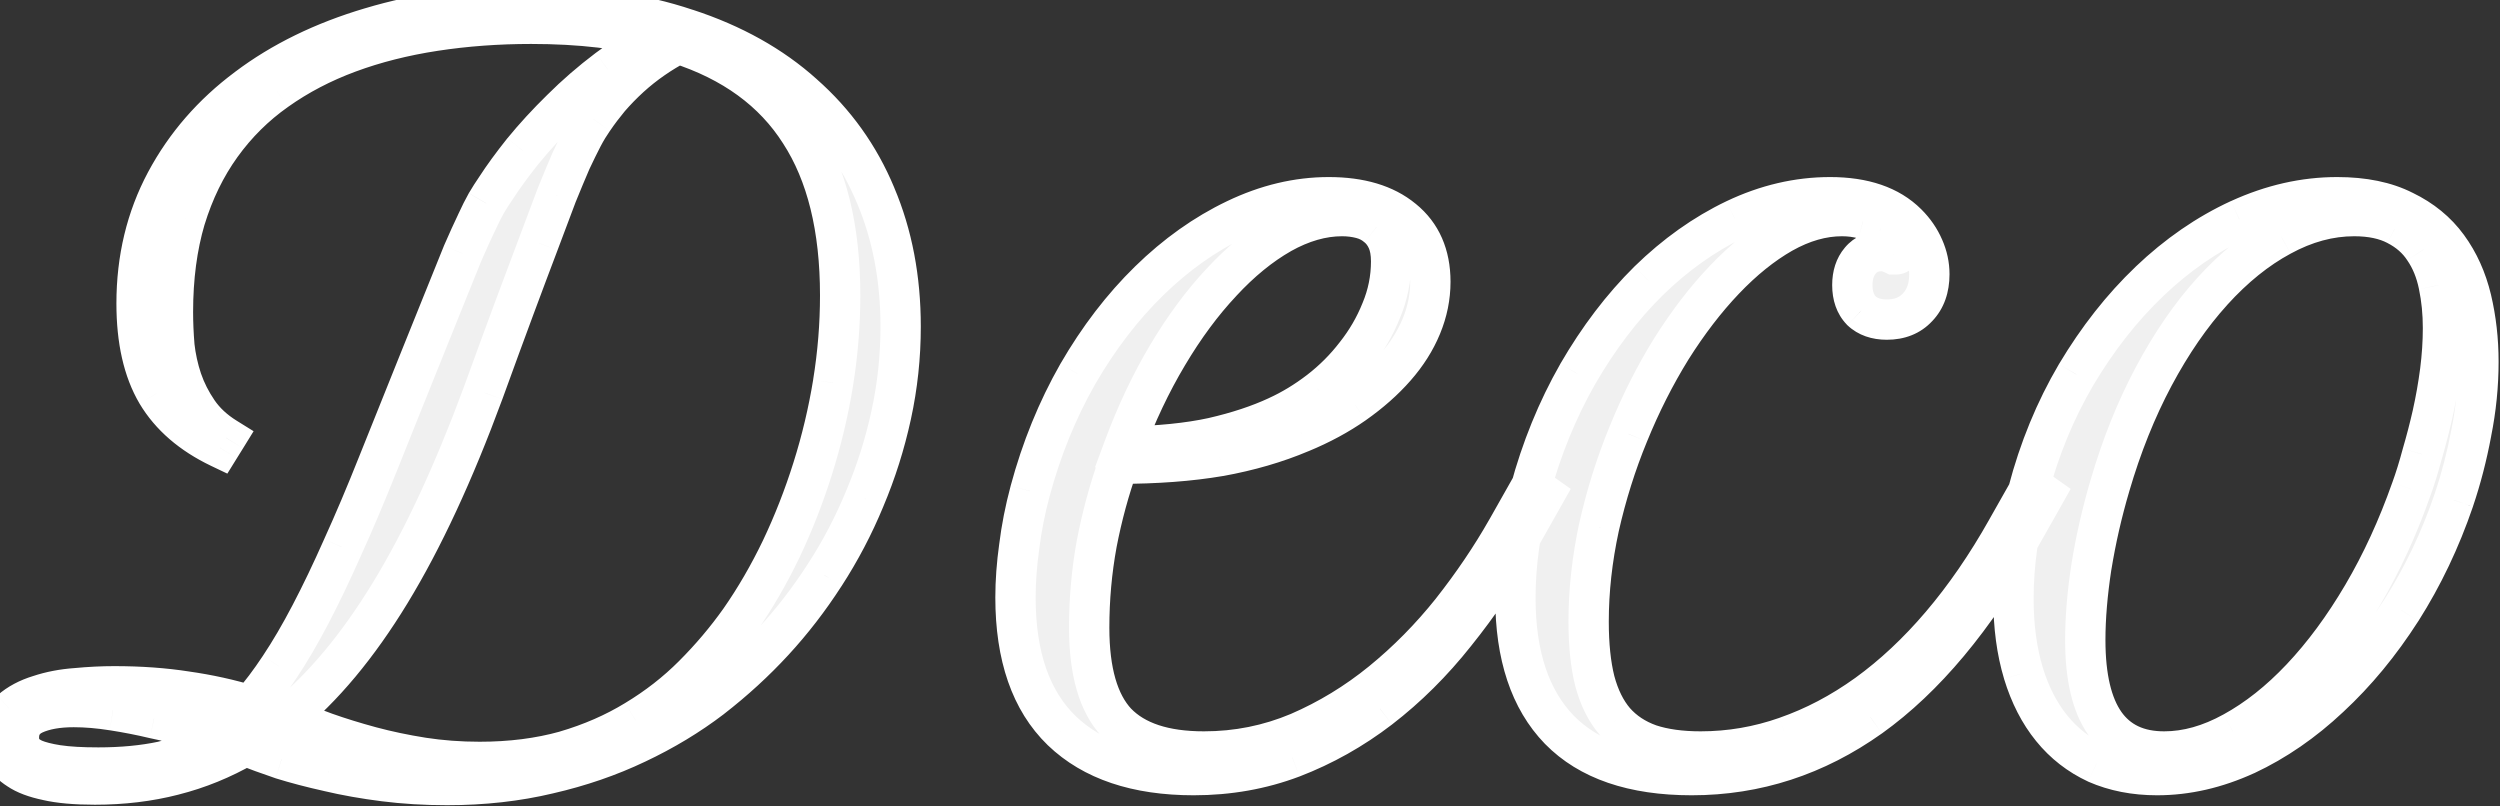 <svg width="62" height="20" viewBox="0 0 62 20" fill="none" xmlns="http://www.w3.org/2000/svg">
<rect x="0" y="0" width="62" height="20" fill="#333333" stroke="none"/>
<path d="M12.305 4.656C12.477 4.391 12.699 4.086 12.973 3.742C13.254 3.398 13.57 3.055 13.922 2.711C14.273 2.359 14.656 2.027 15.07 1.715C15.492 1.402 15.93 1.148 16.383 0.953C15.914 0.836 15.414 0.746 14.883 0.684C14.352 0.621 13.781 0.59 13.172 0.59C12.344 0.59 11.547 0.648 10.781 0.766C10.016 0.883 9.305 1.062 8.648 1.305C7.992 1.547 7.395 1.859 6.855 2.242C6.324 2.617 5.867 3.07 5.484 3.602C5.102 4.133 4.805 4.742 4.594 5.43C4.391 6.117 4.289 6.887 4.289 7.738C4.289 8.004 4.301 8.281 4.324 8.57C4.355 8.859 4.418 9.145 4.512 9.426C4.605 9.699 4.738 9.961 4.91 10.211C5.082 10.461 5.312 10.676 5.602 10.855L5.449 11.102C4.746 10.766 4.227 10.316 3.891 9.754C3.555 9.184 3.387 8.441 3.387 7.527C3.387 6.418 3.629 5.41 4.113 4.504C4.598 3.598 5.27 2.824 6.129 2.184C6.988 1.535 8.012 1.035 9.199 0.684C10.395 0.324 11.699 0.145 13.113 0.145C14.582 0.145 15.887 0.336 17.027 0.719C18.176 1.094 19.141 1.633 19.922 2.336C20.711 3.031 21.309 3.867 21.715 4.844C22.129 5.82 22.336 6.906 22.336 8.102C22.336 8.844 22.258 9.574 22.102 10.293C21.945 11.012 21.727 11.703 21.445 12.367C21.172 13.031 20.84 13.664 20.449 14.266C20.066 14.859 19.645 15.406 19.184 15.906C18.723 16.406 18.211 16.875 17.648 17.312C17.086 17.742 16.465 18.117 15.785 18.438C15.113 18.758 14.387 19.008 13.605 19.188C12.824 19.375 11.984 19.469 11.086 19.469C10.539 19.469 10.02 19.438 9.527 19.375C9.035 19.312 8.574 19.23 8.145 19.129C7.723 19.035 7.336 18.934 6.984 18.824C6.641 18.707 6.34 18.598 6.082 18.496C5.512 18.824 4.918 19.066 4.301 19.223C3.691 19.379 3.043 19.457 2.355 19.457C1.871 19.457 1.477 19.422 1.172 19.352C0.867 19.289 0.629 19.199 0.457 19.082C0.285 18.973 0.164 18.848 0.094 18.707C0.031 18.566 0 18.426 0 18.285C0 18.004 0.09 17.781 0.27 17.617C0.457 17.453 0.691 17.328 0.973 17.242C1.254 17.148 1.559 17.09 1.887 17.066C2.223 17.035 2.539 17.02 2.836 17.02C3.477 17.02 4.07 17.062 4.617 17.148C5.172 17.227 5.703 17.344 6.211 17.5C6.453 17.227 6.695 16.906 6.938 16.539C7.188 16.164 7.441 15.73 7.699 15.238C7.957 14.746 8.223 14.191 8.496 13.574C8.777 12.957 9.07 12.266 9.375 11.5C9.742 10.578 10.059 9.789 10.324 9.133C10.59 8.469 10.816 7.906 11.004 7.445C11.191 6.977 11.348 6.59 11.473 6.285C11.605 5.98 11.719 5.73 11.812 5.535C11.906 5.332 11.988 5.168 12.059 5.043C12.137 4.91 12.219 4.781 12.305 4.656ZM20.836 7.328C20.836 5.656 20.504 4.309 19.84 3.285C19.184 2.254 18.176 1.52 16.816 1.082C16.605 1.191 16.398 1.316 16.195 1.457C15.992 1.598 15.801 1.75 15.621 1.914C15.441 2.078 15.273 2.25 15.117 2.43C14.969 2.609 14.836 2.785 14.719 2.957C14.625 3.09 14.535 3.238 14.449 3.402C14.363 3.566 14.266 3.766 14.156 4C14.055 4.234 13.938 4.516 13.805 4.844C13.68 5.172 13.531 5.566 13.359 6.027C13.188 6.48 12.988 7.012 12.762 7.621C12.535 8.23 12.277 8.934 11.988 9.73C11.254 11.723 10.484 13.379 9.68 14.699C8.875 16.02 8.012 17.055 7.09 17.805C7.387 17.914 7.711 18.035 8.062 18.168C8.414 18.293 8.793 18.41 9.199 18.52C9.605 18.629 10.031 18.719 10.477 18.789C10.93 18.859 11.402 18.895 11.895 18.895C12.668 18.895 13.375 18.805 14.016 18.625C14.656 18.438 15.238 18.184 15.762 17.863C16.293 17.543 16.77 17.172 17.191 16.75C17.621 16.32 18.008 15.863 18.352 15.379C18.727 14.84 19.066 14.254 19.371 13.621C19.676 12.98 19.938 12.312 20.156 11.617C20.375 10.922 20.543 10.215 20.66 9.496C20.777 8.77 20.836 8.047 20.836 7.328ZM2.438 19.035C3.023 19.035 3.555 18.984 4.031 18.883C4.508 18.773 4.965 18.559 5.402 18.238C5.246 18.191 5.027 18.129 4.746 18.051C4.465 17.965 4.156 17.887 3.82 17.816C3.492 17.738 3.152 17.672 2.801 17.617C2.457 17.562 2.133 17.535 1.828 17.535C1.43 17.535 1.102 17.594 0.844 17.711C0.594 17.828 0.469 18.023 0.469 18.297C0.469 18.398 0.492 18.496 0.539 18.59C0.594 18.676 0.691 18.754 0.832 18.824C0.98 18.887 1.18 18.938 1.43 18.977C1.688 19.016 2.023 19.035 2.438 19.035ZM29.602 19.223C28.188 19.223 27.098 18.855 26.332 18.121C25.566 17.379 25.184 16.277 25.184 14.816C25.184 14.418 25.215 13.996 25.277 13.551C25.332 13.105 25.422 12.648 25.547 12.18C25.828 11.133 26.223 10.164 26.73 9.273C27.246 8.383 27.836 7.613 28.5 6.965C29.164 6.316 29.879 5.809 30.645 5.441C31.41 5.074 32.18 4.891 32.953 4.891C33.734 4.891 34.348 5.074 34.793 5.441C35.246 5.809 35.473 6.324 35.473 6.988C35.473 7.363 35.398 7.73 35.25 8.09C35.102 8.449 34.887 8.789 34.605 9.109C34.324 9.43 33.984 9.73 33.586 10.012C33.195 10.285 32.754 10.523 32.262 10.727C31.652 10.984 30.98 11.18 30.246 11.312C29.512 11.438 28.676 11.5 27.738 11.5C27.512 12.133 27.332 12.793 27.199 13.48C27.074 14.16 27.012 14.855 27.012 15.566C27.012 16.652 27.238 17.438 27.691 17.922C28.152 18.398 28.875 18.637 29.859 18.637C30.68 18.637 31.461 18.48 32.203 18.168C32.945 17.848 33.633 17.43 34.266 16.914C34.898 16.398 35.477 15.812 36 15.156C36.523 14.492 36.98 13.816 37.371 13.129L37.98 12.051L38.297 12.273L37.688 13.352C37.203 14.203 36.672 14.988 36.094 15.707C35.523 16.426 34.898 17.047 34.219 17.57C33.547 18.086 32.824 18.492 32.051 18.789C31.285 19.078 30.469 19.223 29.602 19.223ZM33.281 5.359C32.789 5.359 32.285 5.504 31.77 5.793C31.262 6.082 30.77 6.484 30.293 7C29.816 7.508 29.371 8.109 28.957 8.805C28.543 9.5 28.184 10.258 27.879 11.078C28.738 11.062 29.473 10.988 30.082 10.855C30.691 10.715 31.223 10.539 31.676 10.328C32.035 10.164 32.383 9.953 32.719 9.695C33.062 9.43 33.363 9.129 33.621 8.793C33.887 8.457 34.098 8.094 34.254 7.703C34.418 7.312 34.5 6.906 34.5 6.484C34.5 6.273 34.469 6.098 34.406 5.957C34.344 5.816 34.258 5.703 34.148 5.617C34.039 5.523 33.91 5.457 33.762 5.418C33.613 5.379 33.453 5.359 33.281 5.359ZM46.793 7.926C46.527 7.926 46.316 7.852 46.16 7.703C46.012 7.547 45.938 7.336 45.938 7.07C45.938 6.82 46.004 6.617 46.137 6.461C46.27 6.305 46.445 6.227 46.664 6.227C46.742 6.227 46.816 6.242 46.887 6.273C46.926 6.289 46.953 6.301 46.969 6.309C46.984 6.309 47 6.309 47.016 6.309C47.086 6.309 47.121 6.258 47.121 6.156C47.121 6.055 47.082 5.957 47.004 5.863C46.926 5.762 46.82 5.676 46.688 5.605C46.555 5.527 46.398 5.469 46.219 5.43C46.047 5.383 45.867 5.359 45.68 5.359C45.195 5.359 44.703 5.5 44.203 5.781C43.711 6.062 43.23 6.449 42.762 6.941C42.301 7.426 41.863 7.996 41.449 8.652C41.043 9.309 40.688 10.012 40.383 10.762C40.078 11.504 39.836 12.273 39.656 13.07C39.484 13.867 39.398 14.648 39.398 15.414C39.398 15.992 39.449 16.484 39.551 16.891C39.66 17.297 39.824 17.629 40.043 17.887C40.27 18.145 40.559 18.336 40.91 18.461C41.262 18.578 41.684 18.637 42.176 18.637C42.902 18.637 43.609 18.516 44.297 18.273C44.992 18.031 45.66 17.68 46.301 17.219C46.949 16.75 47.562 16.176 48.141 15.496C48.727 14.809 49.27 14.02 49.77 13.129L50.379 12.051L50.695 12.273L50.086 13.352C48.969 15.336 47.734 16.812 46.383 17.781C45.031 18.742 43.555 19.223 41.953 19.223C40.5 19.223 39.406 18.848 38.672 18.098C37.945 17.348 37.582 16.258 37.582 14.828C37.582 14.406 37.613 13.973 37.676 13.527C37.738 13.082 37.828 12.633 37.945 12.18C38.227 11.133 38.621 10.164 39.129 9.273C39.645 8.383 40.23 7.613 40.887 6.965C41.551 6.316 42.266 5.809 43.031 5.441C43.805 5.074 44.59 4.891 45.387 4.891C46.223 4.891 46.859 5.109 47.297 5.547C47.477 5.727 47.613 5.926 47.707 6.145C47.801 6.355 47.848 6.574 47.848 6.801C47.848 7.145 47.75 7.418 47.555 7.621C47.367 7.824 47.113 7.926 46.793 7.926ZM50.297 12.191C50.57 11.145 50.969 10.176 51.492 9.285C52.023 8.395 52.629 7.625 53.309 6.977C53.996 6.32 54.738 5.809 55.535 5.441C56.34 5.074 57.148 4.891 57.961 4.891C58.617 4.891 59.168 5.004 59.613 5.23C60.066 5.449 60.43 5.746 60.703 6.121C60.977 6.496 61.172 6.93 61.289 7.422C61.406 7.914 61.465 8.43 61.465 8.969C61.465 9.555 61.406 10.141 61.289 10.727C61.18 11.312 61.035 11.871 60.855 12.402C60.52 13.387 60.086 14.297 59.555 15.133C59.023 15.961 58.43 16.68 57.773 17.289C57.125 17.898 56.434 18.375 55.699 18.719C54.965 19.055 54.23 19.223 53.496 19.223C52.941 19.223 52.441 19.125 51.996 18.93C51.559 18.727 51.188 18.438 50.883 18.062C50.578 17.688 50.344 17.23 50.18 16.691C50.016 16.145 49.934 15.531 49.934 14.852C49.934 14.422 49.965 13.984 50.027 13.539C50.09 13.086 50.18 12.637 50.297 12.191ZM53.672 18.637C54.234 18.637 54.805 18.477 55.383 18.156C55.969 17.836 56.531 17.391 57.07 16.82C57.617 16.242 58.125 15.555 58.594 14.758C59.062 13.961 59.465 13.086 59.801 12.133C59.895 11.875 59.984 11.586 60.07 11.266C60.164 10.945 60.25 10.613 60.328 10.27C60.406 9.918 60.469 9.562 60.516 9.203C60.562 8.836 60.586 8.48 60.586 8.137C60.586 7.762 60.551 7.406 60.48 7.07C60.41 6.727 60.289 6.43 60.117 6.18C59.953 5.93 59.727 5.73 59.438 5.582C59.156 5.434 58.805 5.359 58.383 5.359C57.773 5.359 57.168 5.523 56.566 5.852C55.973 6.172 55.406 6.629 54.867 7.223C54.336 7.809 53.852 8.512 53.414 9.332C52.977 10.152 52.613 11.059 52.324 12.051C52.129 12.715 51.977 13.383 51.867 14.055C51.766 14.719 51.715 15.324 51.715 15.871C51.715 17.715 52.367 18.637 53.672 18.637Z" fill="#F0F0F0"/>
<path d="M12.305 4.656L12.717 4.94L12.725 4.928L12.305 4.656ZM12.973 3.742L12.586 3.426L12.581 3.431L12.973 3.742ZM13.922 2.711L14.271 3.068L14.275 3.064L13.922 2.711ZM15.07 1.715L14.773 1.313L14.769 1.316L15.07 1.715ZM16.383 0.953L16.581 1.412L17.939 0.827L16.504 0.468L16.383 0.953ZM6.855 2.242L7.144 2.651L7.145 2.65L6.855 2.242ZM4.594 5.43L4.116 5.283L4.114 5.288L4.594 5.43ZM4.324 8.57L3.826 8.611L3.827 8.624L4.324 8.57ZM4.512 9.426L4.037 9.584L4.039 9.588L4.512 9.426ZM5.602 10.855L6.027 11.119L6.289 10.694L5.866 10.431L5.602 10.855ZM5.449 11.102L5.234 11.553L5.638 11.746L5.874 11.365L5.449 11.102ZM3.891 9.754L3.46 10.008L3.461 10.01L3.891 9.754ZM6.129 2.184L6.428 2.584L6.43 2.583L6.129 2.184ZM9.199 0.684L9.341 1.163L9.343 1.162L9.199 0.684ZM17.027 0.719L16.868 1.193L16.872 1.194L17.027 0.719ZM19.922 2.336L19.587 2.708L19.591 2.711L19.922 2.336ZM21.715 4.844L21.253 5.036L21.255 5.039L21.715 4.844ZM21.445 12.367L20.985 12.172L20.983 12.177L21.445 12.367ZM20.449 14.266L20.03 13.993L20.029 13.995L20.449 14.266ZM17.648 17.312L17.952 17.71L17.955 17.707L17.648 17.312ZM15.785 18.438L15.572 17.985L15.57 17.986L15.785 18.438ZM13.605 19.188L13.493 18.7L13.489 18.701L13.605 19.188ZM8.145 19.129L8.26 18.642L8.253 18.641L8.145 19.129ZM6.984 18.824L6.823 19.298L6.836 19.302L6.984 18.824ZM6.082 18.496L6.265 18.031L6.041 17.943L5.833 18.063L6.082 18.496ZM4.301 19.223L4.178 18.738L4.177 18.738L4.301 19.223ZM1.172 19.352L1.284 18.864L1.272 18.862L1.172 19.352ZM0.457 19.082L0.739 18.669L0.732 18.665L0.725 18.66L0.457 19.082ZM0.094 18.707L-0.363 18.91L-0.359 18.921L-0.353 18.931L0.094 18.707ZM0.27 17.617L-0.06 17.241L-0.068 17.248L0.27 17.617ZM0.973 17.242L1.119 17.721L1.131 17.716L0.973 17.242ZM1.887 17.066L1.922 17.565L1.933 17.564L1.887 17.066ZM4.617 17.148L4.54 17.642L4.547 17.644L4.617 17.148ZM6.211 17.5L6.064 17.978L6.372 18.073L6.585 17.831L6.211 17.5ZM6.938 16.539L6.521 16.262L6.52 16.264L6.938 16.539ZM8.496 13.574L8.041 13.367L8.039 13.372L8.496 13.574ZM9.375 11.5L8.91 11.315L8.91 11.315L9.375 11.5ZM10.324 9.133L10.788 9.32L10.789 9.319L10.324 9.133ZM11.004 7.445L11.467 7.634L11.468 7.631L11.004 7.445ZM11.473 6.285L11.014 6.085L11.01 6.095L11.473 6.285ZM11.812 5.535L12.263 5.752L12.267 5.745L11.812 5.535ZM12.059 5.043L11.627 4.789L11.623 4.798L12.059 5.043ZM19.84 3.285L19.418 3.554L19.42 3.557L19.84 3.285ZM16.816 1.082L16.97 0.606L16.771 0.542L16.586 0.638L16.816 1.082ZM15.117 2.43L14.74 2.101L14.732 2.111L15.117 2.43ZM14.719 2.957L15.127 3.245L15.132 3.239L14.719 2.957ZM14.156 4L13.703 3.788L13.697 3.801L14.156 4ZM13.805 4.844L13.341 4.656L13.337 4.666L13.805 4.844ZM13.359 6.027L13.827 6.205L13.828 6.202L13.359 6.027ZM11.988 9.73L12.457 9.903L12.458 9.901L11.988 9.73ZM7.09 17.805L6.774 17.417L6.094 17.971L6.917 18.274L7.09 17.805ZM8.062 18.168L7.886 18.636L7.895 18.639L8.062 18.168ZM10.477 18.789L10.399 19.283L10.4 19.283L10.477 18.789ZM14.016 18.625L14.151 19.107L14.156 19.105L14.016 18.625ZM15.762 17.863L15.504 17.435L15.501 17.437L15.762 17.863ZM18.352 15.379L18.759 15.668L18.762 15.664L18.352 15.379ZM19.371 13.621L19.822 13.838L19.823 13.836L19.371 13.621ZM20.66 9.496L21.154 9.577L21.154 9.576L20.66 9.496ZM4.031 18.883L4.135 19.372L4.143 19.37L4.031 18.883ZM5.402 18.238L5.698 18.642L6.508 18.048L5.546 17.759L5.402 18.238ZM4.746 18.051L4.6 18.529L4.612 18.532L4.746 18.051ZM3.82 17.816L3.704 18.303L3.718 18.306L3.82 17.816ZM2.801 17.617L2.722 18.111L2.724 18.111L2.801 17.617ZM0.844 17.711L0.637 17.256L0.632 17.258L0.844 17.711ZM0.539 18.59L0.092 18.814L0.103 18.837L0.117 18.858L0.539 18.59ZM0.832 18.824L0.608 19.271L0.623 19.279L0.638 19.285L0.832 18.824ZM1.43 18.977L1.353 19.471L1.355 19.471L1.43 18.977ZM12.725 4.928C12.885 4.68 13.097 4.389 13.364 4.053L12.581 3.431C12.301 3.783 12.068 4.101 11.885 4.385L12.725 4.928ZM13.36 4.059C13.628 3.731 13.932 3.401 14.271 3.068L13.572 2.353C13.209 2.709 12.88 3.066 12.586 3.426L13.36 4.059ZM14.275 3.064C14.61 2.73 14.975 2.413 15.371 2.114L14.769 1.316C14.337 1.642 13.937 1.989 13.568 2.357L14.275 3.064ZM15.368 2.117C15.761 1.826 16.165 1.591 16.581 1.412L16.185 0.494C15.694 0.705 15.223 0.979 14.773 1.313L15.368 2.117ZM16.504 0.468C16.013 0.345 15.491 0.252 14.941 0.187L14.824 1.18C15.337 1.24 15.816 1.327 16.262 1.438L16.504 0.468ZM14.941 0.187C14.388 0.122 13.798 0.09 13.172 0.09V1.09C13.764 1.09 14.315 1.12 14.824 1.18L14.941 0.187ZM13.172 0.09C12.32 0.09 11.498 0.15 10.706 0.271L10.857 1.26C11.596 1.147 12.367 1.09 13.172 1.09V0.09ZM10.706 0.271C9.91 0.393 9.166 0.581 8.475 0.836L8.822 1.774C9.443 1.544 10.121 1.373 10.857 1.26L10.706 0.271ZM8.475 0.836C7.78 1.092 7.143 1.425 6.566 1.835L7.145 2.65C7.646 2.294 8.204 2.002 8.822 1.774L8.475 0.836ZM6.567 1.834C5.99 2.241 5.494 2.733 5.079 3.309L5.89 3.894C6.241 3.407 6.658 2.993 7.144 2.651L6.567 1.834ZM5.079 3.309C4.661 3.889 4.341 4.548 4.116 5.283L5.072 5.576C5.268 4.936 5.542 4.377 5.89 3.894L5.079 3.309ZM4.114 5.288C3.895 6.029 3.789 6.847 3.789 7.738H4.789C4.789 6.926 4.886 6.205 5.073 5.571L4.114 5.288ZM3.789 7.738C3.789 8.019 3.801 8.309 3.826 8.611L4.823 8.53C4.8 8.253 4.789 7.989 4.789 7.738H3.789ZM3.827 8.624C3.862 8.949 3.933 9.269 4.037 9.584L4.986 9.268C4.903 9.02 4.849 8.769 4.821 8.517L3.827 8.624ZM4.039 9.588C4.148 9.906 4.302 10.209 4.498 10.494L5.322 9.928C5.175 9.713 5.063 9.492 4.985 9.264L4.039 9.588ZM4.498 10.494C4.714 10.808 4.997 11.069 5.338 11.28L5.866 10.431C5.628 10.283 5.45 10.114 5.322 9.928L4.498 10.494ZM5.176 10.592L5.024 10.838L5.874 11.365L6.027 11.119L5.176 10.592ZM5.665 10.65C5.033 10.349 4.596 9.961 4.32 9.498L3.461 10.01C3.857 10.672 4.459 11.182 5.234 11.553L5.665 10.65ZM4.321 9.5C4.045 9.031 3.887 8.385 3.887 7.527H2.887C2.887 8.498 3.065 9.337 3.46 10.008L4.321 9.5ZM3.887 7.527C3.887 6.493 4.112 5.568 4.554 4.74L3.672 4.268C3.146 5.253 2.887 6.342 2.887 7.527H3.887ZM4.554 4.74C5.002 3.901 5.625 3.183 6.428 2.584L5.83 1.783C4.914 2.465 4.193 3.294 3.672 4.268L4.554 4.74ZM6.43 2.583C7.235 1.975 8.203 1.5 9.341 1.163L9.057 0.204C7.821 0.57 6.742 1.095 5.828 1.784L6.43 2.583ZM9.343 1.162C10.486 0.819 11.742 0.645 13.113 0.645V-0.355C11.657 -0.355 10.303 -0.17 9.055 0.205L9.343 1.162ZM13.113 0.645C14.54 0.645 15.789 0.83 16.868 1.193L17.186 0.245C15.985 -0.159 14.625 -0.355 13.113 -0.355V0.645ZM16.872 1.194C17.964 1.551 18.865 2.058 19.587 2.708L20.256 1.964C19.416 1.208 18.387 0.637 17.183 0.243L16.872 1.194ZM19.591 2.711C20.323 3.356 20.876 4.129 21.253 5.036L22.177 4.652C21.741 3.605 21.099 2.707 20.252 1.961L19.591 2.711ZM21.255 5.039C21.639 5.946 21.836 6.965 21.836 8.102H22.836C22.836 6.848 22.619 5.694 22.175 4.649L21.255 5.039ZM21.836 8.102C21.836 8.808 21.762 9.503 21.613 10.187L22.59 10.399C22.754 9.645 22.836 8.879 22.836 8.102H21.836ZM21.613 10.187C21.463 10.876 21.254 11.537 20.985 12.172L21.906 12.562C22.199 11.869 22.427 11.148 22.59 10.399L21.613 10.187ZM20.983 12.177C20.721 12.812 20.404 13.418 20.03 13.993L20.869 14.538C21.276 13.91 21.622 13.25 21.908 12.558L20.983 12.177ZM20.029 13.995C19.661 14.565 19.257 15.089 18.816 15.567L19.551 16.245C20.032 15.723 20.472 15.153 20.869 14.537L20.029 13.995ZM18.816 15.567C18.375 16.046 17.883 16.496 17.341 16.918L17.955 17.707C18.539 17.254 19.071 16.766 19.551 16.245L18.816 15.567ZM17.345 16.915C16.812 17.322 16.222 17.679 15.572 17.985L15.998 18.89C16.708 18.555 17.36 18.162 17.952 17.71L17.345 16.915ZM15.57 17.986C14.934 18.29 14.242 18.528 13.493 18.7L13.717 19.675C14.532 19.488 15.293 19.226 16 18.889L15.57 17.986ZM13.489 18.701C12.75 18.879 11.95 18.969 11.086 18.969V19.969C12.019 19.969 12.899 19.871 13.722 19.674L13.489 18.701ZM11.086 18.969C10.558 18.969 10.06 18.939 9.59 18.879L9.464 19.871C9.979 19.936 10.52 19.969 11.086 19.969V18.969ZM9.59 18.879C9.114 18.818 8.67 18.739 8.26 18.642L8.03 19.616C8.478 19.722 8.957 19.807 9.464 19.871L9.59 18.879ZM8.253 18.641C7.842 18.55 7.469 18.451 7.133 18.347L6.836 19.302C7.203 19.416 7.603 19.521 8.036 19.617L8.253 18.641ZM7.146 18.351C6.807 18.236 6.514 18.129 6.265 18.031L5.899 18.961C6.166 19.066 6.474 19.178 6.823 19.297L7.146 18.351ZM5.833 18.063C5.301 18.369 4.749 18.593 4.178 18.738L4.423 19.707C5.087 19.54 5.723 19.28 6.331 18.93L5.833 18.063ZM4.177 18.738C3.611 18.883 3.005 18.957 2.355 18.957V19.957C3.081 19.957 3.771 19.875 4.425 19.707L4.177 18.738ZM2.355 18.957C1.891 18.957 1.538 18.923 1.284 18.864L1.059 19.839C1.415 19.921 1.851 19.957 2.355 19.957V18.957ZM1.272 18.862C1.003 18.807 0.836 18.735 0.739 18.669L0.175 19.495C0.422 19.663 0.731 19.771 1.071 19.841L1.272 18.862ZM0.725 18.66C0.608 18.585 0.56 18.522 0.541 18.483L-0.353 18.931C-0.232 19.173 -0.038 19.36 0.189 19.504L0.725 18.66ZM0.551 18.504C0.514 18.421 0.5 18.349 0.5 18.285H-0.5C-0.5 18.502 -0.451 18.712 -0.363 18.91L0.551 18.504ZM0.5 18.285C0.5 18.12 0.547 18.041 0.607 17.986L-0.068 17.248C-0.368 17.522 -0.5 17.887 -0.5 18.285H0.5ZM0.599 17.994C0.724 17.884 0.893 17.789 1.119 17.72L0.827 16.764C0.49 16.867 0.19 17.023 -0.06 17.241L0.599 17.994ZM1.131 17.716C1.368 17.637 1.631 17.586 1.922 17.565L1.851 16.568C1.486 16.594 1.139 16.66 0.815 16.768L1.131 17.716ZM1.933 17.564C2.256 17.534 2.556 17.52 2.836 17.52V16.52C2.522 16.52 2.19 16.536 1.84 16.569L1.933 17.564ZM2.836 17.52C3.455 17.52 4.022 17.561 4.54 17.642L4.695 16.654C4.119 16.564 3.499 16.52 2.836 16.52V17.52ZM4.547 17.644C5.077 17.718 5.583 17.83 6.064 17.978L6.358 17.022C5.824 16.858 5.266 16.735 4.687 16.653L4.547 17.644ZM6.585 17.831C6.846 17.537 7.102 17.197 7.355 16.814L6.52 16.264C6.288 16.615 6.06 16.916 5.837 17.169L6.585 17.831ZM7.354 16.816C7.615 16.424 7.878 15.975 8.142 15.47L7.256 15.006C7.005 15.486 6.76 15.904 6.521 16.262L7.354 16.816ZM8.142 15.47C8.406 14.967 8.676 14.402 8.953 13.777L8.039 13.372C7.769 13.981 7.508 14.525 7.256 15.006L8.142 15.47ZM8.951 13.782C9.236 13.156 9.532 12.457 9.84 11.685L8.91 11.315C8.608 12.075 8.318 12.758 8.041 13.367L8.951 13.782ZM9.84 11.685C10.207 10.764 10.523 9.976 10.788 9.32L9.861 8.945C9.595 9.603 9.278 10.393 8.91 11.315L9.84 11.685ZM10.789 9.319C11.054 8.655 11.28 8.093 11.467 7.634L10.541 7.257C10.353 7.719 10.126 8.283 9.86 8.947L10.789 9.319ZM11.468 7.631C11.655 7.163 11.811 6.778 11.935 6.475L11.01 6.095C10.884 6.402 10.727 6.79 10.54 7.26L11.468 7.631ZM11.931 6.485C12.062 6.183 12.173 5.939 12.263 5.752L11.362 5.319C11.264 5.522 11.148 5.778 11.014 6.085L11.931 6.485ZM12.267 5.745C12.357 5.548 12.433 5.397 12.494 5.288L11.623 4.798C11.543 4.939 11.455 5.116 11.358 5.326L12.267 5.745ZM12.49 5.296C12.562 5.174 12.637 5.055 12.717 4.94L11.893 4.373C11.8 4.508 11.712 4.647 11.628 4.789L12.49 5.296ZM21.336 7.328C21.336 5.594 20.992 4.142 20.259 3.013L19.42 3.557C20.016 4.475 20.336 5.718 20.336 7.328H21.336ZM20.262 3.017C19.533 1.871 18.42 1.073 16.97 0.606L16.663 1.558C17.931 1.966 18.835 2.637 19.418 3.554L20.262 3.017ZM16.586 0.638C16.356 0.758 16.131 0.894 15.911 1.046L16.48 1.868C16.666 1.739 16.855 1.625 17.047 1.526L16.586 0.638ZM15.911 1.046C15.689 1.199 15.48 1.365 15.284 1.545L15.958 2.283C16.121 2.135 16.295 1.996 16.48 1.868L15.911 1.046ZM15.284 1.545C15.09 1.722 14.909 1.907 14.74 2.102L15.495 2.758C15.638 2.593 15.792 2.435 15.958 2.283L15.284 1.545ZM14.732 2.111C14.575 2.301 14.432 2.489 14.306 2.675L15.132 3.239C15.239 3.081 15.363 2.917 15.503 2.748L14.732 2.111ZM14.31 2.669C14.202 2.822 14.101 2.989 14.006 3.17L14.892 3.634C14.969 3.487 15.048 3.358 15.127 3.245L14.31 2.669ZM14.006 3.17C13.916 3.343 13.815 3.55 13.703 3.789L14.609 4.211C14.717 3.982 14.811 3.79 14.892 3.634L14.006 3.17ZM13.697 3.801C13.594 4.04 13.475 4.326 13.341 4.656L14.268 5.031C14.4 4.706 14.516 4.428 14.615 4.199L13.697 3.801ZM13.337 4.666C13.212 4.995 13.063 5.391 12.891 5.853L13.828 6.202C13.999 5.742 14.148 5.348 14.272 5.022L13.337 4.666ZM12.892 5.85C12.72 6.304 12.52 6.837 12.293 7.447L13.23 7.795C13.457 7.187 13.655 6.656 13.827 6.205L12.892 5.85ZM12.293 7.447C12.066 8.058 11.808 8.762 11.518 9.56L12.458 9.901C12.747 9.105 13.004 8.403 13.23 7.795L12.293 7.447ZM11.519 9.558C10.792 11.53 10.036 13.154 9.253 14.439L10.107 14.959C10.933 13.603 11.716 11.916 12.457 9.903L11.519 9.558ZM9.253 14.439C8.469 15.725 7.641 16.712 6.774 17.417L7.405 18.192C8.382 17.398 9.281 16.314 10.107 14.959L9.253 14.439ZM6.917 18.274C7.212 18.383 7.535 18.503 7.886 18.636L8.239 17.7C7.887 17.567 7.561 17.445 7.263 17.335L6.917 18.274ZM7.895 18.639C8.26 18.769 8.652 18.89 9.069 19.002L9.329 18.037C8.934 17.93 8.568 17.817 8.23 17.697L7.895 18.639ZM9.069 19.002C9.494 19.117 9.937 19.21 10.399 19.283L10.555 18.295C10.126 18.227 9.717 18.141 9.329 18.037L9.069 19.002ZM10.4 19.283C10.88 19.358 11.379 19.395 11.895 19.395V18.395C11.426 18.395 10.979 18.361 10.553 18.295L10.4 19.283ZM11.895 19.395C12.706 19.395 13.46 19.3 14.151 19.106L13.881 18.144C13.29 18.309 12.63 18.395 11.895 18.395V19.395ZM14.156 19.105C14.835 18.906 15.459 18.635 16.023 18.29L15.501 17.437C15.018 17.732 14.477 17.969 13.875 18.145L14.156 19.105ZM16.02 18.291C16.584 17.951 17.093 17.555 17.545 17.104L16.838 16.396C16.446 16.789 16.002 17.135 15.504 17.435L16.02 18.291ZM17.545 17.104C17.994 16.654 18.399 16.176 18.759 15.668L17.944 15.089C17.617 15.55 17.248 15.986 16.838 16.396L17.545 17.104ZM18.762 15.664C19.153 15.102 19.506 14.493 19.822 13.838L18.921 13.404C18.627 14.015 18.3 14.578 17.941 15.093L18.762 15.664ZM19.823 13.836C20.137 13.174 20.408 12.484 20.633 11.767L19.679 11.467C19.467 12.141 19.214 12.787 18.92 13.406L19.823 13.836ZM20.633 11.767C20.859 11.049 21.033 10.319 21.154 9.577L20.167 9.416C20.053 10.111 19.891 10.795 19.679 11.467L20.633 11.767ZM21.154 9.576C21.275 8.823 21.336 8.074 21.336 7.328H20.336C20.336 8.02 20.28 8.716 20.166 9.416L21.154 9.576ZM2.438 19.535C3.052 19.535 3.619 19.482 4.135 19.372L3.927 18.394C3.491 18.487 2.995 18.535 2.438 18.535V19.535ZM4.143 19.37C4.693 19.244 5.211 18.998 5.698 18.642L5.107 17.835C4.718 18.119 4.323 18.303 3.919 18.395L4.143 19.37ZM5.546 17.759C5.385 17.711 5.162 17.648 4.88 17.569L4.612 18.532C4.892 18.61 5.107 18.672 5.259 18.717L5.546 17.759ZM4.892 17.573C4.594 17.482 4.271 17.4 3.923 17.327L3.718 18.306C4.041 18.373 4.335 18.448 4.6 18.529L4.892 17.573ZM3.936 17.33C3.594 17.249 3.242 17.18 2.878 17.123L2.724 18.111C3.063 18.164 3.39 18.228 3.704 18.303L3.936 17.33ZM2.879 17.123C2.513 17.065 2.163 17.035 1.828 17.035V18.035C2.103 18.035 2.401 18.06 2.722 18.111L2.879 17.123ZM1.828 17.035C1.385 17.035 0.98 17.1 0.637 17.256L1.051 18.166C1.223 18.088 1.474 18.035 1.828 18.035V17.035ZM0.632 17.258C0.437 17.349 0.264 17.485 0.141 17.676C0.019 17.867 -0.031 18.082 -0.031 18.297H0.969C0.969 18.238 0.981 18.218 0.984 18.215C0.986 18.211 1 18.19 1.056 18.164L0.632 17.258ZM-0.031 18.297C-0.031 18.479 0.011 18.653 0.092 18.814L0.986 18.366C0.973 18.34 0.969 18.318 0.969 18.297H-0.031ZM0.117 18.858C0.24 19.052 0.427 19.181 0.608 19.271L1.056 18.377C1.009 18.354 0.981 18.335 0.966 18.323C0.95 18.31 0.953 18.309 0.961 18.321L0.117 18.858ZM0.638 19.285C0.839 19.37 1.082 19.428 1.353 19.471L1.507 18.483C1.277 18.447 1.122 18.404 1.026 18.363L0.638 19.285ZM1.355 19.471C1.647 19.515 2.011 19.535 2.438 19.535V18.535C2.036 18.535 1.728 18.516 1.505 18.482L1.355 19.471ZM26.332 18.121L25.984 18.48L25.986 18.482L26.332 18.121ZM25.277 13.551L25.773 13.62L25.774 13.612L25.277 13.551ZM25.547 12.18L25.064 12.05L25.064 12.051L25.547 12.18ZM26.73 9.273L26.298 9.023L26.296 9.026L26.73 9.273ZM34.793 5.441L34.475 5.827L34.478 5.83L34.793 5.441ZM33.586 10.012L33.873 10.421L33.874 10.42L33.586 10.012ZM32.262 10.727L32.071 10.264L32.067 10.266L32.262 10.727ZM30.246 11.312L30.33 11.805L30.335 11.805L30.246 11.312ZM27.738 11.5V11H27.386L27.267 11.332L27.738 11.5ZM27.199 13.48L26.708 13.386L26.707 13.39L27.199 13.48ZM27.691 17.922L27.326 18.264L27.332 18.27L27.691 17.922ZM32.203 18.168L32.397 18.629L32.401 18.627L32.203 18.168ZM36 15.156L36.391 15.468L36.393 15.466L36 15.156ZM37.371 13.129L37.806 13.376L37.806 13.375L37.371 13.129ZM37.98 12.051L38.268 11.642L37.817 11.324L37.545 11.805L37.98 12.051ZM38.297 12.273L38.732 12.52L38.955 12.125L38.585 11.864L38.297 12.273ZM37.688 13.352L38.122 13.599L38.123 13.598L37.688 13.352ZM36.094 15.707L35.704 15.394L35.702 15.396L36.094 15.707ZM34.219 17.57L34.523 17.967L34.524 17.966L34.219 17.57ZM32.051 18.789L32.227 19.257L32.23 19.256L32.051 18.789ZM31.77 5.793L31.525 5.357L31.522 5.358L31.77 5.793ZM30.293 7L30.658 7.342L30.66 7.339L30.293 7ZM27.879 11.078L27.41 10.904L27.155 11.591L27.888 11.578L27.879 11.078ZM30.082 10.855L30.189 11.344L30.195 11.343L30.082 10.855ZM31.676 10.328L31.468 9.873L31.465 9.875L31.676 10.328ZM32.719 9.695L33.023 10.092L33.025 10.091L32.719 9.695ZM33.621 8.793L33.229 8.483L33.224 8.489L33.621 8.793ZM34.254 7.703L33.793 7.509L33.79 7.517L34.254 7.703ZM34.148 5.617L33.823 5.997L33.831 6.004L33.84 6.01L34.148 5.617ZM29.602 18.723C28.272 18.723 27.323 18.379 26.678 17.76L25.986 18.482C26.872 19.332 28.103 19.723 29.602 19.723V18.723ZM26.68 17.762C26.043 17.145 25.684 16.194 25.684 14.816H24.684C24.684 16.361 25.09 17.613 25.984 18.48L26.68 17.762ZM25.684 14.816C25.684 14.444 25.713 14.045 25.773 13.62L24.782 13.481C24.717 13.947 24.684 14.392 24.684 14.816H25.684ZM25.774 13.612C25.825 13.191 25.91 12.757 26.03 12.309L25.064 12.051C24.933 12.54 24.839 13.02 24.781 13.49L25.774 13.612ZM26.03 12.309C26.301 11.301 26.679 10.373 27.165 9.521L26.296 9.026C25.766 9.956 25.356 10.964 25.064 12.05L26.03 12.309ZM27.163 9.524C27.659 8.668 28.221 7.936 28.849 7.323L28.151 6.607C27.451 7.291 26.834 8.097 26.298 9.023L27.163 9.524ZM28.849 7.323C29.478 6.709 30.149 6.234 30.861 5.892L30.428 4.991C29.609 5.383 28.85 5.924 28.151 6.607L28.849 7.323ZM30.861 5.892C31.566 5.554 32.262 5.391 32.953 5.391V4.391C32.098 4.391 31.255 4.594 30.428 4.991L30.861 5.892ZM32.953 5.391C33.659 5.391 34.146 5.556 34.475 5.827L35.111 5.056C34.549 4.592 33.809 4.391 32.953 4.391V5.391ZM34.478 5.83C34.797 6.088 34.973 6.451 34.973 6.988H35.973C35.973 6.197 35.695 5.529 35.108 5.053L34.478 5.83ZM34.973 6.988C34.973 7.295 34.912 7.598 34.788 7.899L35.712 8.281C35.885 7.863 35.973 7.431 35.973 6.988H34.973ZM34.788 7.899C34.662 8.203 34.478 8.496 34.23 8.779L34.981 9.439C35.295 9.082 35.541 8.696 35.712 8.281L34.788 7.899ZM34.23 8.779C33.978 9.066 33.668 9.341 33.298 9.603L33.874 10.42C34.3 10.12 34.671 9.793 34.981 9.439L34.23 8.779ZM33.299 9.602C32.942 9.852 32.533 10.074 32.071 10.264L32.453 11.189C32.975 10.973 33.449 10.718 33.873 10.421L33.299 9.602ZM32.067 10.266C31.495 10.508 30.86 10.693 30.157 10.82L30.335 11.805C31.101 11.666 31.809 11.461 32.456 11.187L32.067 10.266ZM30.162 10.82C29.462 10.939 28.654 11 27.738 11V12C28.697 12 29.562 11.936 30.33 11.805L30.162 10.82ZM27.267 11.332C27.032 11.989 26.846 12.674 26.708 13.386L27.69 13.575C27.818 12.912 27.991 12.276 28.209 11.668L27.267 11.332ZM26.707 13.39C26.577 14.1 26.512 14.826 26.512 15.566H27.512C27.512 14.885 27.572 14.22 27.691 13.571L26.707 13.39ZM26.512 15.566C26.512 16.703 26.746 17.643 27.326 18.264L28.056 17.58C27.731 17.232 27.512 16.602 27.512 15.566H26.512ZM27.332 18.27C27.925 18.882 28.805 19.137 29.859 19.137V18.137C28.945 18.137 28.38 17.915 28.051 17.574L27.332 18.27ZM29.859 19.137C30.745 19.137 31.592 18.968 32.397 18.629L32.009 17.707C31.329 17.993 30.614 18.137 29.859 18.137V19.137ZM32.401 18.627C33.186 18.288 33.913 17.846 34.581 17.302L33.95 16.526C33.352 17.013 32.704 17.407 32.005 17.709L32.401 18.627ZM34.581 17.302C35.243 16.763 35.846 16.151 36.391 15.468L35.609 14.845C35.107 15.474 34.554 16.034 33.95 16.526L34.581 17.302ZM36.393 15.466C36.931 14.783 37.402 14.087 37.806 13.376L36.936 12.882C36.559 13.546 36.116 14.201 35.607 14.847L36.393 15.466ZM37.806 13.375L38.416 12.297L37.545 11.805L36.936 12.883L37.806 13.375ZM37.693 12.46L38.009 12.682L38.585 11.864L38.268 11.642L37.693 12.46ZM37.862 12.027L37.252 13.105L38.123 13.598L38.732 12.52L37.862 12.027ZM37.253 13.104C36.781 13.934 36.264 14.697 35.704 15.394L36.483 16.02C37.079 15.28 37.625 14.472 38.122 13.599L37.253 13.104ZM35.702 15.396C35.155 16.085 34.559 16.677 33.914 17.174L34.524 17.966C35.238 17.416 35.892 16.766 36.485 16.018L35.702 15.396ZM33.914 17.174C33.28 17.661 32.599 18.043 31.872 18.322L32.23 19.256C33.049 18.941 33.814 18.511 34.523 17.967L33.914 17.174ZM31.874 18.321C31.168 18.588 30.412 18.723 29.602 18.723V19.723C30.525 19.723 31.402 19.569 32.227 19.257L31.874 18.321ZM33.281 4.859C32.688 4.859 32.1 5.034 31.525 5.357L32.014 6.229C32.47 5.974 32.89 5.859 33.281 5.859V4.859ZM31.522 5.358C30.962 5.677 30.43 6.115 29.926 6.661L30.66 7.339C31.109 6.854 31.562 6.487 32.017 6.228L31.522 5.358ZM29.928 6.658C29.424 7.196 28.957 7.827 28.527 8.549L29.387 9.061C29.785 8.391 30.209 7.82 30.658 7.342L29.928 6.658ZM28.527 8.549C28.097 9.272 27.725 10.058 27.41 10.904L28.348 11.252C28.643 10.458 28.989 9.728 29.387 9.061L28.527 8.549ZM27.888 11.578C28.769 11.562 29.538 11.486 30.189 11.344L29.976 10.367C29.408 10.491 28.708 10.563 27.87 10.578L27.888 11.578ZM30.195 11.343C30.83 11.196 31.395 11.01 31.887 10.781L31.465 9.875C31.05 10.068 30.553 10.234 29.97 10.368L30.195 11.343ZM31.883 10.783C32.279 10.602 32.659 10.371 33.023 10.092L32.414 9.299C32.106 9.535 31.791 9.726 31.468 9.873L31.883 10.783ZM33.025 10.091C33.401 9.8 33.733 9.468 34.018 9.097L33.224 8.489C32.994 8.789 32.724 9.06 32.413 9.3L33.025 10.091ZM34.013 9.103C34.308 8.73 34.544 8.325 34.718 7.889L33.79 7.517C33.652 7.863 33.465 8.184 33.229 8.483L34.013 9.103ZM34.715 7.897C34.905 7.445 35 6.973 35 6.484H34C34 6.839 33.931 7.18 33.793 7.51L34.715 7.897ZM35 6.484C35 6.228 34.962 5.978 34.863 5.754L33.949 6.16C33.975 6.218 34 6.319 34 6.484H35ZM34.863 5.754C34.771 5.547 34.637 5.365 34.457 5.224L33.84 6.01C33.878 6.041 33.916 6.086 33.949 6.16L34.863 5.754ZM34.474 5.238C34.303 5.091 34.106 4.991 33.889 4.934L33.635 5.902C33.715 5.923 33.775 5.955 33.823 5.997L34.474 5.238ZM33.889 4.934C33.694 4.883 33.491 4.859 33.281 4.859V5.859C33.415 5.859 33.532 5.875 33.635 5.902L33.889 4.934ZM46.16 7.703L45.798 8.047L45.806 8.057L45.816 8.066L46.16 7.703ZM46.887 6.273L46.684 6.73L46.692 6.734L46.701 6.738L46.887 6.273ZM46.969 6.309L46.745 6.756L46.851 6.809H46.969V6.309ZM47.004 5.863L46.608 6.168L46.614 6.176L46.62 6.183L47.004 5.863ZM46.688 5.605L46.434 6.036L46.444 6.042L46.454 6.047L46.688 5.605ZM46.219 5.43L46.087 5.912L46.1 5.915L46.112 5.918L46.219 5.43ZM44.203 5.781L43.958 5.345L43.955 5.347L44.203 5.781ZM42.762 6.941L42.4 6.597L42.4 6.597L42.762 6.941ZM41.449 8.652L41.026 8.386L41.024 8.389L41.449 8.652ZM40.383 10.762L40.845 10.952L40.846 10.95L40.383 10.762ZM39.656 13.07L39.169 12.96L39.167 12.965L39.656 13.07ZM39.551 16.891L39.066 17.012L39.068 17.021L39.551 16.891ZM40.043 17.887L39.662 18.21L39.667 18.217L40.043 17.887ZM40.91 18.461L40.743 18.932L40.752 18.935L40.91 18.461ZM44.297 18.273L44.132 17.801L44.131 17.802L44.297 18.273ZM46.301 17.219L46.593 17.625L46.594 17.624L46.301 17.219ZM48.141 15.496L47.76 15.172L47.76 15.172L48.141 15.496ZM49.77 13.129L49.334 12.883L49.334 12.884L49.77 13.129ZM50.379 12.051L50.667 11.642L50.215 11.324L49.944 11.805L50.379 12.051ZM50.695 12.273L51.131 12.52L51.353 12.125L50.983 11.864L50.695 12.273ZM50.086 13.352L49.651 13.105L49.65 13.106L50.086 13.352ZM46.383 17.781L46.672 18.189L46.674 18.188L46.383 17.781ZM38.672 18.098L38.313 18.446L38.315 18.448L38.672 18.098ZM37.945 12.18L37.462 12.05L37.461 12.055L37.945 12.18ZM39.129 9.273L38.696 9.023L38.695 9.026L39.129 9.273ZM40.887 6.965L40.537 6.607L40.535 6.609L40.887 6.965ZM43.031 5.441L42.817 4.99L42.815 4.991L43.031 5.441ZM47.707 6.145L47.247 6.342L47.25 6.348L47.707 6.145ZM47.555 7.621L47.194 7.274L47.187 7.282L47.555 7.621ZM46.793 7.426C46.624 7.426 46.547 7.381 46.505 7.341L45.816 8.066C46.086 8.322 46.431 8.426 46.793 8.426V7.426ZM46.523 7.359C46.482 7.316 46.438 7.239 46.438 7.07H45.438C45.438 7.433 45.541 7.778 45.798 8.047L46.523 7.359ZM46.438 7.07C46.438 6.912 46.478 6.832 46.518 6.785L45.756 6.137C45.53 6.402 45.438 6.729 45.438 7.07H46.438ZM46.518 6.785C46.548 6.748 46.581 6.727 46.664 6.727V5.727C46.31 5.727 45.99 5.861 45.756 6.137L46.518 6.785ZM46.664 6.727C46.673 6.727 46.678 6.728 46.684 6.73L47.09 5.817C46.955 5.756 46.811 5.727 46.664 5.727V6.727ZM46.701 6.738C46.718 6.745 46.731 6.75 46.74 6.754C46.744 6.755 46.747 6.757 46.748 6.757C46.749 6.758 46.748 6.757 46.745 6.756L47.192 5.861C47.156 5.843 47.111 5.825 47.072 5.809L46.701 6.738ZM46.969 6.809C46.969 6.809 46.969 6.809 46.969 6.809C46.969 6.809 46.969 6.809 46.969 6.809C46.969 6.809 46.969 6.809 46.969 6.809C46.969 6.809 46.969 6.809 46.969 6.809C46.969 6.809 46.969 6.809 46.969 6.809C46.969 6.809 46.969 6.809 46.969 6.809C46.969 6.809 46.969 6.809 46.969 6.809C46.969 6.809 46.969 6.809 46.969 6.809C46.969 6.809 46.969 6.809 46.97 6.809C46.97 6.809 46.97 6.809 46.97 6.809C46.97 6.809 46.97 6.809 46.97 6.809C46.97 6.809 46.97 6.809 46.97 6.809C46.97 6.809 46.97 6.809 46.97 6.809C46.97 6.809 46.97 6.809 46.97 6.809C46.97 6.809 46.97 6.809 46.97 6.809C46.97 6.809 46.97 6.809 46.97 6.809C46.97 6.809 46.97 6.809 46.97 6.809C46.97 6.809 46.97 6.809 46.97 6.809C46.97 6.809 46.971 6.809 46.971 6.809C46.971 6.809 46.971 6.809 46.971 6.809C46.971 6.809 46.971 6.809 46.971 6.809C46.971 6.809 46.971 6.809 46.971 6.809C46.971 6.809 46.971 6.809 46.971 6.809C46.971 6.809 46.971 6.809 46.971 6.809C46.971 6.809 46.971 6.809 46.971 6.809C46.971 6.809 46.971 6.809 46.971 6.809C46.971 6.809 46.971 6.809 46.971 6.809C46.971 6.809 46.971 6.809 46.971 6.809C46.971 6.809 46.971 6.809 46.971 6.809C46.971 6.809 46.971 6.809 46.971 6.809C46.971 6.809 46.972 6.809 46.972 6.809C46.972 6.809 46.972 6.809 46.972 6.809C46.972 6.809 46.972 6.809 46.972 6.809C46.972 6.809 46.972 6.809 46.972 6.809C46.972 6.809 46.972 6.809 46.972 6.809C46.972 6.809 46.972 6.809 46.972 6.809C46.972 6.809 46.972 6.809 46.972 6.809C46.972 6.809 46.972 6.809 46.972 6.809C46.972 6.809 46.972 6.809 46.972 6.809C46.972 6.809 46.972 6.809 46.972 6.809C46.972 6.809 46.972 6.809 46.972 6.809C46.972 6.809 46.973 6.809 46.973 6.809C46.973 6.809 46.973 6.809 46.973 6.809C46.973 6.809 46.973 6.809 46.973 6.809C46.973 6.809 46.973 6.809 46.973 6.809C46.973 6.809 46.973 6.809 46.973 6.809C46.973 6.809 46.973 6.809 46.973 6.809C46.973 6.809 46.973 6.809 46.973 6.809C46.973 6.809 46.973 6.809 46.973 6.809C46.973 6.809 46.973 6.809 46.973 6.809C46.973 6.809 46.973 6.809 46.973 6.809C46.973 6.809 46.974 6.809 46.974 6.809C46.974 6.809 46.974 6.809 46.974 6.809C46.974 6.809 46.974 6.809 46.974 6.809C46.974 6.809 46.974 6.809 46.974 6.809C46.974 6.809 46.974 6.809 46.974 6.809C46.974 6.809 46.974 6.809 46.974 6.809C46.974 6.809 46.974 6.809 46.974 6.809C46.974 6.809 46.974 6.809 46.974 6.809C46.974 6.809 46.974 6.809 46.974 6.809C46.974 6.809 46.974 6.809 46.974 6.809C46.974 6.809 46.974 6.809 46.974 6.809C46.974 6.809 46.974 6.809 46.974 6.809C46.974 6.809 46.975 6.809 46.975 6.809C46.975 6.809 46.975 6.809 46.975 6.809C46.975 6.809 46.975 6.809 46.975 6.809C46.975 6.809 46.975 6.809 46.975 6.809C46.975 6.809 46.975 6.809 46.975 6.809C46.975 6.809 46.975 6.809 46.975 6.809C46.975 6.809 46.975 6.809 46.975 6.809C46.975 6.809 46.975 6.809 46.975 6.809C46.975 6.809 46.975 6.809 46.975 6.809C46.975 6.809 46.975 6.809 46.975 6.809C46.975 6.809 46.975 6.809 46.975 6.809C46.976 6.809 46.976 6.809 46.976 6.809C46.976 6.809 46.976 6.809 46.976 6.809C46.976 6.809 46.976 6.809 46.976 6.809C46.976 6.809 46.976 6.809 46.976 6.809C46.976 6.809 46.976 6.809 46.976 6.809C46.976 6.809 46.976 6.809 46.976 6.809C46.976 6.809 46.976 6.809 46.976 6.809C46.976 6.809 46.976 6.809 46.976 6.809C46.976 6.809 46.976 6.809 46.976 6.809C46.976 6.809 46.976 6.809 46.976 6.809C46.977 6.809 46.977 6.809 46.977 6.809C46.977 6.809 46.977 6.809 46.977 6.809C46.977 6.809 46.977 6.809 46.977 6.809C46.977 6.809 46.977 6.809 46.977 6.809C46.977 6.809 46.977 6.809 46.977 6.809C46.977 6.809 46.977 6.809 46.977 6.809C46.977 6.809 46.977 6.809 46.977 6.809C46.977 6.809 46.977 6.809 46.977 6.809C46.977 6.809 46.977 6.809 46.977 6.809C46.977 6.809 46.977 6.809 46.977 6.809C46.977 6.809 46.977 6.809 46.977 6.809C46.977 6.809 46.977 6.809 46.977 6.809C46.978 6.809 46.978 6.809 46.978 6.809C46.978 6.809 46.978 6.809 46.978 6.809C46.978 6.809 46.978 6.809 46.978 6.809C46.978 6.809 46.978 6.809 46.978 6.809C46.978 6.809 46.978 6.809 46.978 6.809C46.978 6.809 46.978 6.809 46.978 6.809C46.978 6.809 46.978 6.809 46.978 6.809C46.978 6.809 46.978 6.809 46.978 6.809C46.978 6.809 46.978 6.809 46.978 6.809C46.978 6.809 46.978 6.809 46.978 6.809C46.978 6.809 46.978 6.809 46.978 6.809C46.979 6.809 46.979 6.809 46.979 6.809C46.979 6.809 46.979 6.809 46.979 6.809C46.979 6.809 46.979 6.809 46.979 6.809C46.979 6.809 46.979 6.809 46.979 6.809C46.979 6.809 46.979 6.809 46.979 6.809C46.979 6.809 46.979 6.809 46.979 6.809C46.979 6.809 46.979 6.809 46.979 6.809C46.979 6.809 46.979 6.809 46.979 6.809C46.979 6.809 46.979 6.809 46.979 6.809C46.979 6.809 46.979 6.809 46.98 6.809C46.98 6.809 46.98 6.809 46.98 6.809C46.98 6.809 46.98 6.809 46.98 6.809C46.98 6.809 46.98 6.809 46.98 6.809C46.98 6.809 46.98 6.809 46.98 6.809C46.98 6.809 46.98 6.809 46.98 6.809C46.98 6.809 46.98 6.809 46.98 6.809C46.98 6.809 46.98 6.809 46.98 6.809C46.98 6.809 46.98 6.809 46.98 6.809C46.98 6.809 46.98 6.809 46.98 6.809C46.98 6.809 46.98 6.809 46.98 6.809C46.98 6.809 46.98 6.809 46.98 6.809C46.98 6.809 46.98 6.809 46.981 6.809C46.981 6.809 46.981 6.809 46.981 6.809C46.981 6.809 46.981 6.809 46.981 6.809C46.981 6.809 46.981 6.809 46.981 6.809C46.981 6.809 46.981 6.809 46.981 6.809C46.981 6.809 46.981 6.809 46.981 6.809C46.981 6.809 46.981 6.809 46.981 6.809C46.981 6.809 46.981 6.809 46.981 6.809C46.981 6.809 46.981 6.809 46.981 6.809C46.981 6.809 46.981 6.809 46.981 6.809C46.981 6.809 46.981 6.809 46.981 6.809C46.981 6.809 46.981 6.809 46.982 6.809C46.982 6.809 46.982 6.809 46.982 6.809C46.982 6.809 46.982 6.809 46.982 6.809C46.982 6.809 46.982 6.809 46.982 6.809C46.982 6.809 46.982 6.809 46.982 6.809C46.982 6.809 46.982 6.809 46.982 6.809C46.982 6.809 46.982 6.809 46.982 6.809C46.982 6.809 46.982 6.809 46.982 6.809C46.982 6.809 46.982 6.809 46.982 6.809C46.982 6.809 46.982 6.809 46.982 6.809C46.982 6.809 46.983 6.809 46.983 6.809C46.983 6.809 46.983 6.809 46.983 6.809C46.983 6.809 46.983 6.809 46.983 6.809C46.983 6.809 46.983 6.809 46.983 6.809C46.983 6.809 46.983 6.809 46.983 6.809C46.983 6.809 46.983 6.809 46.983 6.809C46.983 6.809 46.983 6.809 46.983 6.809C46.983 6.809 46.983 6.809 46.983 6.809C46.983 6.809 46.983 6.809 46.983 6.809C46.983 6.809 46.983 6.809 46.983 6.809C46.983 6.809 46.983 6.809 46.983 6.809C46.983 6.809 46.983 6.809 46.983 6.809C46.983 6.809 46.984 6.809 46.984 6.809C46.984 6.809 46.984 6.809 46.984 6.809C46.984 6.809 46.984 6.809 46.984 6.809C46.984 6.809 46.984 6.809 46.984 6.809C46.984 6.809 46.984 6.809 46.984 6.809C46.984 6.809 46.984 6.809 46.984 6.809C46.984 6.809 46.984 6.809 46.984 6.809C46.984 6.809 46.984 6.809 46.984 6.809C46.984 6.809 46.984 6.809 46.984 6.809C46.984 6.809 46.984 6.809 46.984 6.809C46.984 6.809 46.984 6.809 46.984 6.809C46.984 6.809 46.985 6.809 46.985 6.809C46.985 6.809 46.985 6.809 46.985 6.809C46.985 6.809 46.985 6.809 46.985 6.809C46.985 6.809 46.985 6.809 46.985 6.809C46.985 6.809 46.985 6.809 46.985 6.809C46.985 6.809 46.985 6.809 46.985 6.809C46.985 6.809 46.985 6.809 46.985 6.809C46.985 6.809 46.985 6.809 46.985 6.809C46.985 6.809 46.985 6.809 46.985 6.809C46.985 6.809 46.985 6.809 46.985 6.809C46.985 6.809 46.986 6.809 46.986 6.809C46.986 6.809 46.986 6.809 46.986 6.809C46.986 6.809 46.986 6.809 46.986 6.809C46.986 6.809 46.986 6.809 46.986 6.809C46.986 6.809 46.986 6.809 46.986 6.809C46.986 6.809 46.986 6.809 46.986 6.809C46.986 6.809 46.986 6.809 46.986 6.809C46.986 6.809 46.986 6.809 46.986 6.809C46.986 6.809 46.986 6.809 46.986 6.809C46.986 6.809 46.986 6.809 46.986 6.809C46.986 6.809 46.986 6.809 46.986 6.809C46.986 6.809 46.986 6.809 46.986 6.809C46.986 6.809 46.987 6.809 46.987 6.809C46.987 6.809 46.987 6.809 46.987 6.809C46.987 6.809 46.987 6.809 46.987 6.809C46.987 6.809 46.987 6.809 46.987 6.809C46.987 6.809 46.987 6.809 46.987 6.809C46.987 6.809 46.987 6.809 46.987 6.809C46.987 6.809 46.987 6.809 46.987 6.809C46.987 6.809 46.987 6.809 46.987 6.809C46.987 6.809 46.987 6.809 46.987 6.809C46.987 6.809 46.987 6.809 46.987 6.809C46.987 6.809 46.987 6.809 46.987 6.809C46.987 6.809 46.988 6.809 46.988 6.809C46.988 6.809 46.988 6.809 46.988 6.809C46.988 6.809 46.988 6.809 46.988 6.809C46.988 6.809 46.988 6.809 46.988 6.809C46.988 6.809 46.988 6.809 46.988 6.809C46.988 6.809 46.988 6.809 46.988 6.809C46.988 6.809 46.988 6.809 46.988 6.809C46.988 6.809 46.988 6.809 46.988 6.809C46.988 6.809 46.988 6.809 46.988 6.809C46.988 6.809 46.988 6.809 46.988 6.809C46.989 6.809 46.989 6.809 46.989 6.809C46.989 6.809 46.989 6.809 46.989 6.809C46.989 6.809 46.989 6.809 46.989 6.809C46.989 6.809 46.989 6.809 46.989 6.809C46.989 6.809 46.989 6.809 46.989 6.809C46.989 6.809 46.989 6.809 46.989 6.809C46.989 6.809 46.989 6.809 46.989 6.809C46.989 6.809 46.989 6.809 46.989 6.809C46.989 6.809 46.989 6.809 46.989 6.809C46.989 6.809 46.989 6.809 46.989 6.809C46.989 6.809 46.989 6.809 46.989 6.809C46.989 6.809 46.989 6.809 46.989 6.809C46.99 6.809 46.99 6.809 46.99 6.809C46.99 6.809 46.99 6.809 46.99 6.809C46.99 6.809 46.99 6.809 46.99 6.809C46.99 6.809 46.99 6.809 46.99 6.809C46.99 6.809 46.99 6.809 46.99 6.809C46.99 6.809 46.99 6.809 46.99 6.809C46.99 6.809 46.99 6.809 46.99 6.809C46.99 6.809 46.99 6.809 46.99 6.809C46.99 6.809 46.99 6.809 46.99 6.809C46.99 6.809 46.99 6.809 46.99 6.809C46.99 6.809 46.99 6.809 46.99 6.809C46.991 6.809 46.991 6.809 46.991 6.809C46.991 6.809 46.991 6.809 46.991 6.809C46.991 6.809 46.991 6.809 46.991 6.809C46.991 6.809 46.991 6.809 46.991 6.809C46.991 6.809 46.991 6.809 46.991 6.809C46.991 6.809 46.991 6.809 46.991 6.809C46.991 6.809 46.991 6.809 46.991 6.809C46.991 6.809 46.991 6.809 46.991 6.809C46.991 6.809 46.991 6.809 46.991 6.809C46.991 6.809 46.991 6.809 46.992 6.809C46.992 6.809 46.992 6.809 46.992 6.809C46.992 6.809 46.992 6.809 46.992 6.809C46.992 6.809 46.992 6.809 46.992 6.809C46.992 6.809 46.992 6.809 46.992 6.809C46.992 6.809 46.992 6.809 46.992 6.809C46.992 6.809 46.992 6.809 46.992 6.809C46.992 6.809 46.992 6.809 46.992 6.809C46.992 6.809 46.992 6.809 46.992 6.809C46.992 6.809 46.992 6.809 46.992 6.809C46.992 6.809 46.992 6.809 46.992 6.809C46.992 6.809 46.992 6.809 46.992 6.809C46.992 6.809 46.992 6.809 46.993 6.809C46.993 6.809 46.993 6.809 46.993 6.809C46.993 6.809 46.993 6.809 46.993 6.809C46.993 6.809 46.993 6.809 46.993 6.809C46.993 6.809 46.993 6.809 46.993 6.809C46.993 6.809 46.993 6.809 46.993 6.809C46.993 6.809 46.993 6.809 46.993 6.809C46.993 6.809 46.993 6.809 46.993 6.809C46.993 6.809 46.993 6.809 46.993 6.809C46.993 6.809 46.993 6.809 46.993 6.809C46.993 6.809 46.993 6.809 46.993 6.809C46.993 6.809 46.993 6.809 46.994 6.809C46.994 6.809 46.994 6.809 46.994 6.809C46.994 6.809 46.994 6.809 46.994 6.809C46.994 6.809 46.994 6.809 46.994 6.809C46.994 6.809 46.994 6.809 46.994 6.809C46.994 6.809 46.994 6.809 46.994 6.809C46.994 6.809 46.994 6.809 46.994 6.809C46.994 6.809 46.994 6.809 46.994 6.809C46.994 6.809 46.994 6.809 46.994 6.809C46.994 6.809 46.994 6.809 46.994 6.809C46.994 6.809 46.994 6.809 46.995 6.809C46.995 6.809 46.995 6.809 46.995 6.809C46.995 6.809 46.995 6.809 46.995 6.809C46.995 6.809 46.995 6.809 46.995 6.809C46.995 6.809 46.995 6.809 46.995 6.809C46.995 6.809 46.995 6.809 46.995 6.809C46.995 6.809 46.995 6.809 46.995 6.809C46.995 6.809 46.995 6.809 46.995 6.809C46.995 6.809 46.995 6.809 46.995 6.809C46.995 6.809 46.995 6.809 46.995 6.809C46.995 6.809 46.995 6.809 46.995 6.809C46.995 6.809 46.995 6.809 46.995 6.809C46.995 6.809 46.995 6.809 46.996 6.809C46.996 6.809 46.996 6.809 46.996 6.809C46.996 6.809 46.996 6.809 46.996 6.809C46.996 6.809 46.996 6.809 46.996 6.809C46.996 6.809 46.996 6.809 46.996 6.809C46.996 6.809 46.996 6.809 46.996 6.809C46.996 6.809 46.996 6.809 46.996 6.809C46.996 6.809 46.996 6.809 46.996 6.809C46.996 6.809 46.996 6.809 46.996 6.809C46.996 6.809 46.996 6.809 46.996 6.809C46.996 6.809 46.996 6.809 46.996 6.809C46.996 6.809 46.997 6.809 46.997 6.809C46.997 6.809 46.997 6.809 46.997 6.809C46.997 6.809 46.997 6.809 46.997 6.809C46.997 6.809 46.997 6.809 46.997 6.809C46.997 6.809 46.997 6.809 46.997 6.809C46.997 6.809 46.997 6.809 46.997 6.809C46.997 6.809 46.997 6.809 46.997 6.809C46.997 6.809 46.997 6.809 46.997 6.809C46.997 6.809 46.997 6.809 46.997 6.809C46.997 6.809 46.997 6.809 46.997 6.809C46.997 6.809 46.998 6.809 46.998 6.809C46.998 6.809 46.998 6.809 46.998 6.809C46.998 6.809 46.998 6.809 46.998 6.809C46.998 6.809 46.998 6.809 46.998 6.809C46.998 6.809 46.998 6.809 46.998 6.809C46.998 6.809 46.998 6.809 46.998 6.809C46.998 6.809 46.998 6.809 46.998 6.809C46.998 6.809 46.998 6.809 46.998 6.809C46.998 6.809 46.998 6.809 46.998 6.809C46.998 6.809 46.998 6.809 46.998 6.809C46.998 6.809 46.998 6.809 46.998 6.809C46.998 6.809 46.998 6.809 46.998 6.809C46.998 6.809 46.999 6.809 46.999 6.809C46.999 6.809 46.999 6.809 46.999 6.809C46.999 6.809 46.999 6.809 46.999 6.809C46.999 6.809 46.999 6.809 46.999 6.809C46.999 6.809 46.999 6.809 46.999 6.809C46.999 6.809 46.999 6.809 46.999 6.809C46.999 6.809 46.999 6.809 46.999 6.809C46.999 6.809 46.999 6.809 46.999 6.809C46.999 6.809 46.999 6.809 46.999 6.809C46.999 6.809 46.999 6.809 46.999 6.809C46.999 6.809 46.999 6.809 46.999 6.809C46.999 6.809 47 6.809 47 6.809C47 6.809 47 6.809 47 6.809C47 6.809 47 6.809 47 6.809C47 6.809 47 6.809 47 6.809C47 6.809 47 6.809 47 6.809C47 6.809 47 6.809 47 6.809C47 6.809 47 6.809 47 6.809C47 6.809 47 6.809 47 6.809C47 6.809 47 6.809 47 6.809C47 6.809 47 6.809 47 6.809C47.001 6.809 47.001 6.809 47.001 6.809C47.001 6.809 47.001 6.809 47.001 6.809C47.001 6.809 47.001 6.809 47.001 6.809C47.001 6.809 47.001 6.809 47.001 6.809C47.001 6.809 47.001 6.809 47.001 6.809C47.001 6.809 47.001 6.809 47.001 6.809C47.001 6.809 47.001 6.809 47.001 6.809C47.001 6.809 47.001 6.809 47.001 6.809C47.001 6.809 47.001 6.809 47.001 6.809C47.001 6.809 47.001 6.809 47.001 6.809C47.001 6.809 47.001 6.809 47.001 6.809C47.002 6.809 47.002 6.809 47.002 6.809C47.002 6.809 47.002 6.809 47.002 6.809C47.002 6.809 47.002 6.809 47.002 6.809C47.002 6.809 47.002 6.809 47.002 6.809C47.002 6.809 47.002 6.809 47.002 6.809C47.002 6.809 47.002 6.809 47.002 6.809C47.002 6.809 47.002 6.809 47.002 6.809C47.002 6.809 47.002 6.809 47.002 6.809C47.002 6.809 47.002 6.809 47.002 6.809C47.002 6.809 47.002 6.809 47.002 6.809C47.002 6.809 47.002 6.809 47.002 6.809C47.002 6.809 47.002 6.809 47.002 6.809C47.003 6.809 47.003 6.809 47.003 6.809C47.003 6.809 47.003 6.809 47.003 6.809C47.003 6.809 47.003 6.809 47.003 6.809C47.003 6.809 47.003 6.809 47.003 6.809C47.003 6.809 47.003 6.809 47.003 6.809C47.003 6.809 47.003 6.809 47.003 6.809C47.003 6.809 47.003 6.809 47.003 6.809C47.003 6.809 47.003 6.809 47.003 6.809C47.003 6.809 47.003 6.809 47.003 6.809C47.003 6.809 47.003 6.809 47.003 6.809C47.004 6.809 47.004 6.809 47.004 6.809C47.004 6.809 47.004 6.809 47.004 6.809C47.004 6.809 47.004 6.809 47.004 6.809C47.004 6.809 47.004 6.809 47.004 6.809C47.004 6.809 47.004 6.809 47.004 6.809C47.004 6.809 47.004 6.809 47.004 6.809C47.004 6.809 47.004 6.809 47.004 6.809C47.004 6.809 47.004 6.809 47.004 6.809C47.004 6.809 47.004 6.809 47.004 6.809C47.004 6.809 47.004 6.809 47.004 6.809C47.004 6.809 47.004 6.809 47.005 6.809C47.005 6.809 47.005 6.809 47.005 6.809C47.005 6.809 47.005 6.809 47.005 6.809C47.005 6.809 47.005 6.809 47.005 6.809C47.005 6.809 47.005 6.809 47.005 6.809C47.005 6.809 47.005 6.809 47.005 6.809C47.005 6.809 47.005 6.809 47.005 6.809C47.005 6.809 47.005 6.809 47.005 6.809C47.005 6.809 47.005 6.809 47.005 6.809C47.005 6.809 47.005 6.809 47.005 6.809C47.005 6.809 47.005 6.809 47.005 6.809C47.005 6.809 47.005 6.809 47.005 6.809C47.005 6.809 47.005 6.809 47.006 6.809C47.006 6.809 47.006 6.809 47.006 6.809C47.006 6.809 47.006 6.809 47.006 6.809C47.006 6.809 47.006 6.809 47.006 6.809C47.006 6.809 47.006 6.809 47.006 6.809C47.006 6.809 47.006 6.809 47.006 6.809C47.006 6.809 47.006 6.809 47.006 6.809C47.006 6.809 47.006 6.809 47.006 6.809C47.006 6.809 47.006 6.809 47.006 6.809C47.006 6.809 47.006 6.809 47.006 6.809C47.006 6.809 47.006 6.809 47.007 6.809C47.007 6.809 47.007 6.809 47.007 6.809C47.007 6.809 47.007 6.809 47.007 6.809C47.007 6.809 47.007 6.809 47.007 6.809C47.007 6.809 47.007 6.809 47.007 6.809C47.007 6.809 47.007 6.809 47.007 6.809C47.007 6.809 47.007 6.809 47.007 6.809C47.007 6.809 47.007 6.809 47.007 6.809C47.007 6.809 47.007 6.809 47.007 6.809C47.007 6.809 47.007 6.809 47.007 6.809C47.007 6.809 47.007 6.809 47.007 6.809C47.007 6.809 47.007 6.809 47.008 6.809C47.008 6.809 47.008 6.809 47.008 6.809C47.008 6.809 47.008 6.809 47.008 6.809C47.008 6.809 47.008 6.809 47.008 6.809C47.008 6.809 47.008 6.809 47.008 6.809C47.008 6.809 47.008 6.809 47.008 6.809C47.008 6.809 47.008 6.809 47.008 6.809C47.008 6.809 47.008 6.809 47.008 6.809C47.008 6.809 47.008 6.809 47.008 6.809C47.008 6.809 47.008 6.809 47.008 6.809C47.008 6.809 47.008 6.809 47.008 6.809C47.008 6.809 47.008 6.809 47.008 6.809C47.008 6.809 47.008 6.809 47.009 6.809C47.009 6.809 47.009 6.809 47.009 6.809C47.009 6.809 47.009 6.809 47.009 6.809C47.009 6.809 47.009 6.809 47.009 6.809C47.009 6.809 47.009 6.809 47.009 6.809C47.009 6.809 47.009 6.809 47.009 6.809C47.009 6.809 47.009 6.809 47.009 6.809C47.009 6.809 47.009 6.809 47.009 6.809C47.009 6.809 47.009 6.809 47.009 6.809C47.009 6.809 47.009 6.809 47.009 6.809C47.009 6.809 47.01 6.809 47.01 6.809C47.01 6.809 47.01 6.809 47.01 6.809C47.01 6.809 47.01 6.809 47.01 6.809C47.01 6.809 47.01 6.809 47.01 6.809C47.01 6.809 47.01 6.809 47.01 6.809C47.01 6.809 47.01 6.809 47.01 6.809C47.01 6.809 47.01 6.809 47.01 6.809C47.01 6.809 47.01 6.809 47.01 6.809C47.01 6.809 47.01 6.809 47.01 6.809C47.01 6.809 47.01 6.809 47.01 6.809C47.01 6.809 47.01 6.809 47.01 6.809C47.01 6.809 47.011 6.809 47.011 6.809C47.011 6.809 47.011 6.809 47.011 6.809C47.011 6.809 47.011 6.809 47.011 6.809C47.011 6.809 47.011 6.809 47.011 6.809C47.011 6.809 47.011 6.809 47.011 6.809C47.011 6.809 47.011 6.809 47.011 6.809C47.011 6.809 47.011 6.809 47.011 6.809C47.011 6.809 47.011 6.809 47.011 6.809C47.011 6.809 47.011 6.809 47.011 6.809C47.011 6.809 47.011 6.809 47.011 6.809C47.011 6.809 47.011 6.809 47.011 6.809C47.011 6.809 47.011 6.809 47.011 6.809C47.011 6.809 47.012 6.809 47.012 6.809C47.012 6.809 47.012 6.809 47.012 6.809C47.012 6.809 47.012 6.809 47.012 6.809C47.012 6.809 47.012 6.809 47.012 6.809C47.012 6.809 47.012 6.809 47.012 6.809C47.012 6.809 47.012 6.809 47.012 6.809C47.012 6.809 47.012 6.809 47.012 6.809C47.012 6.809 47.012 6.809 47.012 6.809C47.012 6.809 47.012 6.809 47.012 6.809C47.012 6.809 47.012 6.809 47.012 6.809C47.013 6.809 47.013 6.809 47.013 6.809C47.013 6.809 47.013 6.809 47.013 6.809C47.013 6.809 47.013 6.809 47.013 6.809C47.013 6.809 47.013 6.809 47.013 6.809C47.013 6.809 47.013 6.809 47.013 6.809C47.013 6.809 47.013 6.809 47.013 6.809C47.013 6.809 47.013 6.809 47.013 6.809C47.013 6.809 47.013 6.809 47.013 6.809C47.013 6.809 47.013 6.809 47.013 6.809C47.013 6.809 47.013 6.809 47.013 6.809C47.013 6.809 47.013 6.809 47.013 6.809C47.014 6.809 47.014 6.809 47.014 6.809C47.014 6.809 47.014 6.809 47.014 6.809C47.014 6.809 47.014 6.809 47.014 6.809C47.014 6.809 47.014 6.809 47.014 6.809C47.014 6.809 47.014 6.809 47.014 6.809C47.014 6.809 47.014 6.809 47.014 6.809C47.014 6.809 47.014 6.809 47.014 6.809C47.014 6.809 47.014 6.809 47.014 6.809C47.014 6.809 47.014 6.809 47.014 6.809C47.014 6.809 47.014 6.809 47.014 6.809C47.014 6.809 47.014 6.809 47.014 6.809C47.014 6.809 47.014 6.809 47.014 6.809C47.015 6.809 47.015 6.809 47.015 6.809C47.015 6.809 47.015 6.809 47.015 6.809C47.015 6.809 47.015 6.809 47.015 6.809C47.015 6.809 47.015 6.809 47.015 6.809C47.015 6.809 47.015 6.809 47.015 6.809C47.015 6.809 47.015 6.809 47.015 6.809C47.015 6.809 47.015 6.809 47.015 6.809C47.015 6.809 47.015 6.809 47.015 6.809C47.015 6.809 47.015 6.809 47.015 6.809C47.015 6.809 47.015 6.809 47.015 6.809C47.016 6.809 47.016 6.809 47.016 6.809C47.016 6.809 47.016 6.809 47.016 6.809V5.809C47.016 5.809 47.016 5.809 47.016 5.809C47.016 5.809 47.016 5.809 47.015 5.809C47.015 5.809 47.015 5.809 47.015 5.809C47.015 5.809 47.015 5.809 47.015 5.809C47.015 5.809 47.015 5.809 47.015 5.809C47.015 5.809 47.015 5.809 47.015 5.809C47.015 5.809 47.015 5.809 47.015 5.809C47.015 5.809 47.015 5.809 47.015 5.809C47.015 5.809 47.015 5.809 47.015 5.809C47.015 5.809 47.015 5.809 47.015 5.809C47.015 5.809 47.015 5.809 47.015 5.809C47.015 5.809 47.015 5.809 47.014 5.809C47.014 5.809 47.014 5.809 47.014 5.809C47.014 5.809 47.014 5.809 47.014 5.809C47.014 5.809 47.014 5.809 47.014 5.809C47.014 5.809 47.014 5.809 47.014 5.809C47.014 5.809 47.014 5.809 47.014 5.809C47.014 5.809 47.014 5.809 47.014 5.809C47.014 5.809 47.014 5.809 47.014 5.809C47.014 5.809 47.014 5.809 47.014 5.809C47.014 5.809 47.014 5.809 47.014 5.809C47.014 5.809 47.014 5.809 47.014 5.809C47.014 5.809 47.014 5.809 47.014 5.809C47.014 5.809 47.014 5.809 47.013 5.809C47.013 5.809 47.013 5.809 47.013 5.809C47.013 5.809 47.013 5.809 47.013 5.809C47.013 5.809 47.013 5.809 47.013 5.809C47.013 5.809 47.013 5.809 47.013 5.809C47.013 5.809 47.013 5.809 47.013 5.809C47.013 5.809 47.013 5.809 47.013 5.809C47.013 5.809 47.013 5.809 47.013 5.809C47.013 5.809 47.013 5.809 47.013 5.809C47.013 5.809 47.013 5.809 47.013 5.809C47.013 5.809 47.013 5.809 47.013 5.809C47.013 5.809 47.013 5.809 47.012 5.809C47.012 5.809 47.012 5.809 47.012 5.809C47.012 5.809 47.012 5.809 47.012 5.809C47.012 5.809 47.012 5.809 47.012 5.809C47.012 5.809 47.012 5.809 47.012 5.809C47.012 5.809 47.012 5.809 47.012 5.809C47.012 5.809 47.012 5.809 47.012 5.809C47.012 5.809 47.012 5.809 47.012 5.809C47.012 5.809 47.012 5.809 47.012 5.809C47.012 5.809 47.012 5.809 47.012 5.809C47.012 5.809 47.011 5.809 47.011 5.809C47.011 5.809 47.011 5.809 47.011 5.809C47.011 5.809 47.011 5.809 47.011 5.809C47.011 5.809 47.011 5.809 47.011 5.809C47.011 5.809 47.011 5.809 47.011 5.809C47.011 5.809 47.011 5.809 47.011 5.809C47.011 5.809 47.011 5.809 47.011 5.809C47.011 5.809 47.011 5.809 47.011 5.809C47.011 5.809 47.011 5.809 47.011 5.809C47.011 5.809 47.011 5.809 47.011 5.809C47.011 5.809 47.011 5.809 47.011 5.809C47.011 5.809 47.011 5.809 47.011 5.809C47.011 5.809 47.01 5.809 47.01 5.809C47.01 5.809 47.01 5.809 47.01 5.809C47.01 5.809 47.01 5.809 47.01 5.809C47.01 5.809 47.01 5.809 47.01 5.809C47.01 5.809 47.01 5.809 47.01 5.809C47.01 5.809 47.01 5.809 47.01 5.809C47.01 5.809 47.01 5.809 47.01 5.809C47.01 5.809 47.01 5.809 47.01 5.809C47.01 5.809 47.01 5.809 47.01 5.809C47.01 5.809 47.01 5.809 47.01 5.809C47.01 5.809 47.01 5.809 47.01 5.809C47.01 5.809 47.009 5.809 47.009 5.809C47.009 5.809 47.009 5.809 47.009 5.809C47.009 5.809 47.009 5.809 47.009 5.809C47.009 5.809 47.009 5.809 47.009 5.809C47.009 5.809 47.009 5.809 47.009 5.809C47.009 5.809 47.009 5.809 47.009 5.809C47.009 5.809 47.009 5.809 47.009 5.809C47.009 5.809 47.009 5.809 47.009 5.809C47.009 5.809 47.009 5.809 47.009 5.809C47.009 5.809 47.009 5.809 47.009 5.809C47.008 5.809 47.008 5.809 47.008 5.809C47.008 5.809 47.008 5.809 47.008 5.809C47.008 5.809 47.008 5.809 47.008 5.809C47.008 5.809 47.008 5.809 47.008 5.809C47.008 5.809 47.008 5.809 47.008 5.809C47.008 5.809 47.008 5.809 47.008 5.809C47.008 5.809 47.008 5.809 47.008 5.809C47.008 5.809 47.008 5.809 47.008 5.809C47.008 5.809 47.008 5.809 47.008 5.809C47.008 5.809 47.008 5.809 47.008 5.809C47.008 5.809 47.008 5.809 47.008 5.809C47.008 5.809 47.008 5.809 47.008 5.809C47.007 5.809 47.007 5.809 47.007 5.809C47.007 5.809 47.007 5.809 47.007 5.809C47.007 5.809 47.007 5.809 47.007 5.809C47.007 5.809 47.007 5.809 47.007 5.809C47.007 5.809 47.007 5.809 47.007 5.809C47.007 5.809 47.007 5.809 47.007 5.809C47.007 5.809 47.007 5.809 47.007 5.809C47.007 5.809 47.007 5.809 47.007 5.809C47.007 5.809 47.007 5.809 47.007 5.809C47.007 5.809 47.007 5.809 47.007 5.809C47.007 5.809 47.007 5.809 47.007 5.809C47.006 5.809 47.006 5.809 47.006 5.809C47.006 5.809 47.006 5.809 47.006 5.809C47.006 5.809 47.006 5.809 47.006 5.809C47.006 5.809 47.006 5.809 47.006 5.809C47.006 5.809 47.006 5.809 47.006 5.809C47.006 5.809 47.006 5.809 47.006 5.809C47.006 5.809 47.006 5.809 47.006 5.809C47.006 5.809 47.006 5.809 47.006 5.809C47.006 5.809 47.006 5.809 47.006 5.809C47.006 5.809 47.006 5.809 47.006 5.809C47.005 5.809 47.005 5.809 47.005 5.809C47.005 5.809 47.005 5.809 47.005 5.809C47.005 5.809 47.005 5.809 47.005 5.809C47.005 5.809 47.005 5.809 47.005 5.809C47.005 5.809 47.005 5.809 47.005 5.809C47.005 5.809 47.005 5.809 47.005 5.809C47.005 5.809 47.005 5.809 47.005 5.809C47.005 5.809 47.005 5.809 47.005 5.809C47.005 5.809 47.005 5.809 47.005 5.809C47.005 5.809 47.005 5.809 47.005 5.809C47.005 5.809 47.005 5.809 47.005 5.809C47.005 5.809 47.005 5.809 47.005 5.809C47.004 5.809 47.004 5.809 47.004 5.809C47.004 5.809 47.004 5.809 47.004 5.809C47.004 5.809 47.004 5.809 47.004 5.809C47.004 5.809 47.004 5.809 47.004 5.809C47.004 5.809 47.004 5.809 47.004 5.809C47.004 5.809 47.004 5.809 47.004 5.809C47.004 5.809 47.004 5.809 47.004 5.809C47.004 5.809 47.004 5.809 47.004 5.809C47.004 5.809 47.004 5.809 47.004 5.809C47.004 5.809 47.004 5.809 47.004 5.809C47.004 5.809 47.004 5.809 47.003 5.809C47.003 5.809 47.003 5.809 47.003 5.809C47.003 5.809 47.003 5.809 47.003 5.809C47.003 5.809 47.003 5.809 47.003 5.809C47.003 5.809 47.003 5.809 47.003 5.809C47.003 5.809 47.003 5.809 47.003 5.809C47.003 5.809 47.003 5.809 47.003 5.809C47.003 5.809 47.003 5.809 47.003 5.809C47.003 5.809 47.003 5.809 47.003 5.809C47.003 5.809 47.003 5.809 47.003 5.809C47.003 5.809 47.003 5.809 47.002 5.809C47.002 5.809 47.002 5.809 47.002 5.809C47.002 5.809 47.002 5.809 47.002 5.809C47.002 5.809 47.002 5.809 47.002 5.809C47.002 5.809 47.002 5.809 47.002 5.809C47.002 5.809 47.002 5.809 47.002 5.809C47.002 5.809 47.002 5.809 47.002 5.809C47.002 5.809 47.002 5.809 47.002 5.809C47.002 5.809 47.002 5.809 47.002 5.809C47.002 5.809 47.002 5.809 47.002 5.809C47.002 5.809 47.002 5.809 47.002 5.809C47.002 5.809 47.002 5.809 47.002 5.809C47.002 5.809 47.002 5.809 47.001 5.809C47.001 5.809 47.001 5.809 47.001 5.809C47.001 5.809 47.001 5.809 47.001 5.809C47.001 5.809 47.001 5.809 47.001 5.809C47.001 5.809 47.001 5.809 47.001 5.809C47.001 5.809 47.001 5.809 47.001 5.809C47.001 5.809 47.001 5.809 47.001 5.809C47.001 5.809 47.001 5.809 47.001 5.809C47.001 5.809 47.001 5.809 47.001 5.809C47.001 5.809 47.001 5.809 47.001 5.809C47.001 5.809 47.001 5.809 47.001 5.809C47.001 5.809 47.001 5.809 47 5.809C47 5.809 47 5.809 47 5.809C47 5.809 47 5.809 47 5.809C47 5.809 47 5.809 47 5.809C47 5.809 47 5.809 47 5.809C47 5.809 47 5.809 47 5.809C47 5.809 47 5.809 47 5.809C47 5.809 47 5.809 47 5.809C47 5.809 47 5.809 47 5.809C47 5.809 47 5.809 47 5.809C47 5.809 46.999 5.809 46.999 5.809C46.999 5.809 46.999 5.809 46.999 5.809C46.999 5.809 46.999 5.809 46.999 5.809C46.999 5.809 46.999 5.809 46.999 5.809C46.999 5.809 46.999 5.809 46.999 5.809C46.999 5.809 46.999 5.809 46.999 5.809C46.999 5.809 46.999 5.809 46.999 5.809C46.999 5.809 46.999 5.809 46.999 5.809C46.999 5.809 46.999 5.809 46.999 5.809C46.999 5.809 46.999 5.809 46.999 5.809C46.999 5.809 46.999 5.809 46.999 5.809C46.999 5.809 46.998 5.809 46.998 5.809C46.998 5.809 46.998 5.809 46.998 5.809C46.998 5.809 46.998 5.809 46.998 5.809C46.998 5.809 46.998 5.809 46.998 5.809C46.998 5.809 46.998 5.809 46.998 5.809C46.998 5.809 46.998 5.809 46.998 5.809C46.998 5.809 46.998 5.809 46.998 5.809C46.998 5.809 46.998 5.809 46.998 5.809C46.998 5.809 46.998 5.809 46.998 5.809C46.998 5.809 46.998 5.809 46.998 5.809C46.998 5.809 46.998 5.809 46.998 5.809C46.998 5.809 46.998 5.809 46.998 5.809C46.998 5.809 46.997 5.809 46.997 5.809C46.997 5.809 46.997 5.809 46.997 5.809C46.997 5.809 46.997 5.809 46.997 5.809C46.997 5.809 46.997 5.809 46.997 5.809C46.997 5.809 46.997 5.809 46.997 5.809C46.997 5.809 46.997 5.809 46.997 5.809C46.997 5.809 46.997 5.809 46.997 5.809C46.997 5.809 46.997 5.809 46.997 5.809C46.997 5.809 46.997 5.809 46.997 5.809C46.997 5.809 46.997 5.809 46.997 5.809C46.997 5.809 46.996 5.809 46.996 5.809C46.996 5.809 46.996 5.809 46.996 5.809C46.996 5.809 46.996 5.809 46.996 5.809C46.996 5.809 46.996 5.809 46.996 5.809C46.996 5.809 46.996 5.809 46.996 5.809C46.996 5.809 46.996 5.809 46.996 5.809C46.996 5.809 46.996 5.809 46.996 5.809C46.996 5.809 46.996 5.809 46.996 5.809C46.996 5.809 46.996 5.809 46.996 5.809C46.996 5.809 46.996 5.809 46.996 5.809C46.996 5.809 46.996 5.809 46.996 5.809C46.995 5.809 46.995 5.809 46.995 5.809C46.995 5.809 46.995 5.809 46.995 5.809C46.995 5.809 46.995 5.809 46.995 5.809C46.995 5.809 46.995 5.809 46.995 5.809C46.995 5.809 46.995 5.809 46.995 5.809C46.995 5.809 46.995 5.809 46.995 5.809C46.995 5.809 46.995 5.809 46.995 5.809C46.995 5.809 46.995 5.809 46.995 5.809C46.995 5.809 46.995 5.809 46.995 5.809C46.995 5.809 46.995 5.809 46.995 5.809C46.995 5.809 46.995 5.809 46.995 5.809C46.995 5.809 46.995 5.809 46.995 5.809C46.994 5.809 46.994 5.809 46.994 5.809C46.994 5.809 46.994 5.809 46.994 5.809C46.994 5.809 46.994 5.809 46.994 5.809C46.994 5.809 46.994 5.809 46.994 5.809C46.994 5.809 46.994 5.809 46.994 5.809C46.994 5.809 46.994 5.809 46.994 5.809C46.994 5.809 46.994 5.809 46.994 5.809C46.994 5.809 46.994 5.809 46.994 5.809C46.994 5.809 46.994 5.809 46.994 5.809C46.994 5.809 46.994 5.809 46.994 5.809C46.993 5.809 46.993 5.809 46.993 5.809C46.993 5.809 46.993 5.809 46.993 5.809C46.993 5.809 46.993 5.809 46.993 5.809C46.993 5.809 46.993 5.809 46.993 5.809C46.993 5.809 46.993 5.809 46.993 5.809C46.993 5.809 46.993 5.809 46.993 5.809C46.993 5.809 46.993 5.809 46.993 5.809C46.993 5.809 46.993 5.809 46.993 5.809C46.993 5.809 46.993 5.809 46.993 5.809C46.993 5.809 46.993 5.809 46.993 5.809C46.993 5.809 46.993 5.809 46.993 5.809C46.992 5.809 46.992 5.809 46.992 5.809C46.992 5.809 46.992 5.809 46.992 5.809C46.992 5.809 46.992 5.809 46.992 5.809C46.992 5.809 46.992 5.809 46.992 5.809C46.992 5.809 46.992 5.809 46.992 5.809C46.992 5.809 46.992 5.809 46.992 5.809C46.992 5.809 46.992 5.809 46.992 5.809C46.992 5.809 46.992 5.809 46.992 5.809C46.992 5.809 46.992 5.809 46.992 5.809C46.992 5.809 46.992 5.809 46.992 5.809C46.992 5.809 46.992 5.809 46.992 5.809C46.992 5.809 46.992 5.809 46.992 5.809C46.991 5.809 46.991 5.809 46.991 5.809C46.991 5.809 46.991 5.809 46.991 5.809C46.991 5.809 46.991 5.809 46.991 5.809C46.991 5.809 46.991 5.809 46.991 5.809C46.991 5.809 46.991 5.809 46.991 5.809C46.991 5.809 46.991 5.809 46.991 5.809C46.991 5.809 46.991 5.809 46.991 5.809C46.991 5.809 46.991 5.809 46.991 5.809C46.991 5.809 46.991 5.809 46.991 5.809C46.991 5.809 46.991 5.809 46.99 5.809C46.99 5.809 46.99 5.809 46.99 5.809C46.99 5.809 46.99 5.809 46.99 5.809C46.99 5.809 46.99 5.809 46.99 5.809C46.99 5.809 46.99 5.809 46.99 5.809C46.99 5.809 46.99 5.809 46.99 5.809C46.99 5.809 46.99 5.809 46.99 5.809C46.99 5.809 46.99 5.809 46.99 5.809C46.99 5.809 46.99 5.809 46.99 5.809C46.99 5.809 46.99 5.809 46.99 5.809C46.99 5.809 46.99 5.809 46.99 5.809C46.99 5.809 46.99 5.809 46.989 5.809C46.989 5.809 46.989 5.809 46.989 5.809C46.989 5.809 46.989 5.809 46.989 5.809C46.989 5.809 46.989 5.809 46.989 5.809C46.989 5.809 46.989 5.809 46.989 5.809C46.989 5.809 46.989 5.809 46.989 5.809C46.989 5.809 46.989 5.809 46.989 5.809C46.989 5.809 46.989 5.809 46.989 5.809C46.989 5.809 46.989 5.809 46.989 5.809C46.989 5.809 46.989 5.809 46.989 5.809C46.989 5.809 46.989 5.809 46.989 5.809C46.989 5.809 46.989 5.809 46.989 5.809C46.989 5.809 46.989 5.809 46.988 5.809C46.988 5.809 46.988 5.809 46.988 5.809C46.988 5.809 46.988 5.809 46.988 5.809C46.988 5.809 46.988 5.809 46.988 5.809C46.988 5.809 46.988 5.809 46.988 5.809C46.988 5.809 46.988 5.809 46.988 5.809C46.988 5.809 46.988 5.809 46.988 5.809C46.988 5.809 46.988 5.809 46.988 5.809C46.988 5.809 46.988 5.809 46.988 5.809C46.988 5.809 46.988 5.809 46.988 5.809C46.988 5.809 46.987 5.809 46.987 5.809C46.987 5.809 46.987 5.809 46.987 5.809C46.987 5.809 46.987 5.809 46.987 5.809C46.987 5.809 46.987 5.809 46.987 5.809C46.987 5.809 46.987 5.809 46.987 5.809C46.987 5.809 46.987 5.809 46.987 5.809C46.987 5.809 46.987 5.809 46.987 5.809C46.987 5.809 46.987 5.809 46.987 5.809C46.987 5.809 46.987 5.809 46.987 5.809C46.987 5.809 46.987 5.809 46.987 5.809C46.987 5.809 46.987 5.809 46.987 5.809C46.987 5.809 46.986 5.809 46.986 5.809C46.986 5.809 46.986 5.809 46.986 5.809C46.986 5.809 46.986 5.809 46.986 5.809C46.986 5.809 46.986 5.809 46.986 5.809C46.986 5.809 46.986 5.809 46.986 5.809C46.986 5.809 46.986 5.809 46.986 5.809C46.986 5.809 46.986 5.809 46.986 5.809C46.986 5.809 46.986 5.809 46.986 5.809C46.986 5.809 46.986 5.809 46.986 5.809C46.986 5.809 46.986 5.809 46.986 5.809C46.986 5.809 46.986 5.809 46.986 5.809C46.986 5.809 46.986 5.809 46.986 5.809C46.986 5.809 46.985 5.809 46.985 5.809C46.985 5.809 46.985 5.809 46.985 5.809C46.985 5.809 46.985 5.809 46.985 5.809C46.985 5.809 46.985 5.809 46.985 5.809C46.985 5.809 46.985 5.809 46.985 5.809C46.985 5.809 46.985 5.809 46.985 5.809C46.985 5.809 46.985 5.809 46.985 5.809C46.985 5.809 46.985 5.809 46.985 5.809C46.985 5.809 46.985 5.809 46.985 5.809C46.985 5.809 46.985 5.809 46.985 5.809C46.985 5.809 46.984 5.809 46.984 5.809C46.984 5.809 46.984 5.809 46.984 5.809C46.984 5.809 46.984 5.809 46.984 5.809C46.984 5.809 46.984 5.809 46.984 5.809C46.984 5.809 46.984 5.809 46.984 5.809C46.984 5.809 46.984 5.809 46.984 5.809C46.984 5.809 46.984 5.809 46.984 5.809C46.984 5.809 46.984 5.809 46.984 5.809C46.984 5.809 46.984 5.809 46.984 5.809C46.984 5.809 46.984 5.809 46.984 5.809C46.984 5.809 46.984 5.809 46.984 5.809C46.984 5.809 46.983 5.809 46.983 5.809C46.983 5.809 46.983 5.809 46.983 5.809C46.983 5.809 46.983 5.809 46.983 5.809C46.983 5.809 46.983 5.809 46.983 5.809C46.983 5.809 46.983 5.809 46.983 5.809C46.983 5.809 46.983 5.809 46.983 5.809C46.983 5.809 46.983 5.809 46.983 5.809C46.983 5.809 46.983 5.809 46.983 5.809C46.983 5.809 46.983 5.809 46.983 5.809C46.983 5.809 46.983 5.809 46.983 5.809C46.983 5.809 46.983 5.809 46.983 5.809C46.983 5.809 46.983 5.809 46.983 5.809C46.983 5.809 46.982 5.809 46.982 5.809C46.982 5.809 46.982 5.809 46.982 5.809C46.982 5.809 46.982 5.809 46.982 5.809C46.982 5.809 46.982 5.809 46.982 5.809C46.982 5.809 46.982 5.809 46.982 5.809C46.982 5.809 46.982 5.809 46.982 5.809C46.982 5.809 46.982 5.809 46.982 5.809C46.982 5.809 46.982 5.809 46.982 5.809C46.982 5.809 46.982 5.809 46.982 5.809C46.982 5.809 46.982 5.809 46.982 5.809C46.981 5.809 46.981 5.809 46.981 5.809C46.981 5.809 46.981 5.809 46.981 5.809C46.981 5.809 46.981 5.809 46.981 5.809C46.981 5.809 46.981 5.809 46.981 5.809C46.981 5.809 46.981 5.809 46.981 5.809C46.981 5.809 46.981 5.809 46.981 5.809C46.981 5.809 46.981 5.809 46.981 5.809C46.981 5.809 46.981 5.809 46.981 5.809C46.981 5.809 46.981 5.809 46.981 5.809C46.981 5.809 46.981 5.809 46.981 5.809C46.981 5.809 46.981 5.809 46.981 5.809C46.98 5.809 46.98 5.809 46.98 5.809C46.98 5.809 46.98 5.809 46.98 5.809C46.98 5.809 46.98 5.809 46.98 5.809C46.98 5.809 46.98 5.809 46.98 5.809C46.98 5.809 46.98 5.809 46.98 5.809C46.98 5.809 46.98 5.809 46.98 5.809C46.98 5.809 46.98 5.809 46.98 5.809C46.98 5.809 46.98 5.809 46.98 5.809C46.98 5.809 46.98 5.809 46.98 5.809C46.98 5.809 46.98 5.809 46.98 5.809C46.98 5.809 46.98 5.809 46.98 5.809C46.98 5.809 46.98 5.809 46.98 5.809C46.979 5.809 46.979 5.809 46.979 5.809C46.979 5.809 46.979 5.809 46.979 5.809C46.979 5.809 46.979 5.809 46.979 5.809C46.979 5.809 46.979 5.809 46.979 5.809C46.979 5.809 46.979 5.809 46.979 5.809C46.979 5.809 46.979 5.809 46.979 5.809C46.979 5.809 46.979 5.809 46.979 5.809C46.979 5.809 46.979 5.809 46.979 5.809C46.979 5.809 46.979 5.809 46.979 5.809C46.979 5.809 46.979 5.809 46.978 5.809C46.978 5.809 46.978 5.809 46.978 5.809C46.978 5.809 46.978 5.809 46.978 5.809C46.978 5.809 46.978 5.809 46.978 5.809C46.978 5.809 46.978 5.809 46.978 5.809C46.978 5.809 46.978 5.809 46.978 5.809C46.978 5.809 46.978 5.809 46.978 5.809C46.978 5.809 46.978 5.809 46.978 5.809C46.978 5.809 46.978 5.809 46.978 5.809C46.978 5.809 46.978 5.809 46.978 5.809C46.978 5.809 46.978 5.809 46.978 5.809C46.978 5.809 46.978 5.809 46.977 5.809C46.977 5.809 46.977 5.809 46.977 5.809C46.977 5.809 46.977 5.809 46.977 5.809C46.977 5.809 46.977 5.809 46.977 5.809C46.977 5.809 46.977 5.809 46.977 5.809C46.977 5.809 46.977 5.809 46.977 5.809C46.977 5.809 46.977 5.809 46.977 5.809C46.977 5.809 46.977 5.809 46.977 5.809C46.977 5.809 46.977 5.809 46.977 5.809C46.977 5.809 46.977 5.809 46.977 5.809C46.977 5.809 46.977 5.809 46.977 5.809C46.977 5.809 46.977 5.809 46.977 5.809C46.977 5.809 46.977 5.809 46.976 5.809C46.976 5.809 46.976 5.809 46.976 5.809C46.976 5.809 46.976 5.809 46.976 5.809C46.976 5.809 46.976 5.809 46.976 5.809C46.976 5.809 46.976 5.809 46.976 5.809C46.976 5.809 46.976 5.809 46.976 5.809C46.976 5.809 46.976 5.809 46.976 5.809C46.976 5.809 46.976 5.809 46.976 5.809C46.976 5.809 46.976 5.809 46.976 5.809C46.976 5.809 46.976 5.809 46.976 5.809C46.976 5.809 46.976 5.809 46.975 5.809C46.975 5.809 46.975 5.809 46.975 5.809C46.975 5.809 46.975 5.809 46.975 5.809C46.975 5.809 46.975 5.809 46.975 5.809C46.975 5.809 46.975 5.809 46.975 5.809C46.975 5.809 46.975 5.809 46.975 5.809C46.975 5.809 46.975 5.809 46.975 5.809C46.975 5.809 46.975 5.809 46.975 5.809C46.975 5.809 46.975 5.809 46.975 5.809C46.975 5.809 46.975 5.809 46.975 5.809C46.975 5.809 46.975 5.809 46.975 5.809C46.975 5.809 46.974 5.809 46.974 5.809C46.974 5.809 46.974 5.809 46.974 5.809C46.974 5.809 46.974 5.809 46.974 5.809C46.974 5.809 46.974 5.809 46.974 5.809C46.974 5.809 46.974 5.809 46.974 5.809C46.974 5.809 46.974 5.809 46.974 5.809C46.974 5.809 46.974 5.809 46.974 5.809C46.974 5.809 46.974 5.809 46.974 5.809C46.974 5.809 46.974 5.809 46.974 5.809C46.974 5.809 46.974 5.809 46.974 5.809C46.974 5.809 46.974 5.809 46.974 5.809C46.974 5.809 46.974 5.809 46.974 5.809C46.974 5.809 46.973 5.809 46.973 5.809C46.973 5.809 46.973 5.809 46.973 5.809C46.973 5.809 46.973 5.809 46.973 5.809C46.973 5.809 46.973 5.809 46.973 5.809C46.973 5.809 46.973 5.809 46.973 5.809C46.973 5.809 46.973 5.809 46.973 5.809C46.973 5.809 46.973 5.809 46.973 5.809C46.973 5.809 46.973 5.809 46.973 5.809C46.973 5.809 46.973 5.809 46.973 5.809C46.973 5.809 46.973 5.809 46.973 5.809C46.973 5.809 46.972 5.809 46.972 5.809C46.972 5.809 46.972 5.809 46.972 5.809C46.972 5.809 46.972 5.809 46.972 5.809C46.972 5.809 46.972 5.809 46.972 5.809C46.972 5.809 46.972 5.809 46.972 5.809C46.972 5.809 46.972 5.809 46.972 5.809C46.972 5.809 46.972 5.809 46.972 5.809C46.972 5.809 46.972 5.809 46.972 5.809C46.972 5.809 46.972 5.809 46.972 5.809C46.972 5.809 46.972 5.809 46.972 5.809C46.972 5.809 46.972 5.809 46.972 5.809C46.972 5.809 46.971 5.809 46.971 5.809C46.971 5.809 46.971 5.809 46.971 5.809C46.971 5.809 46.971 5.809 46.971 5.809C46.971 5.809 46.971 5.809 46.971 5.809C46.971 5.809 46.971 5.809 46.971 5.809C46.971 5.809 46.971 5.809 46.971 5.809C46.971 5.809 46.971 5.809 46.971 5.809C46.971 5.809 46.971 5.809 46.971 5.809C46.971 5.809 46.971 5.809 46.971 5.809C46.971 5.809 46.971 5.809 46.971 5.809C46.971 5.809 46.971 5.809 46.971 5.809C46.971 5.809 46.971 5.809 46.971 5.809C46.971 5.809 46.97 5.809 46.97 5.809C46.97 5.809 46.97 5.809 46.97 5.809C46.97 5.809 46.97 5.809 46.97 5.809C46.97 5.809 46.97 5.809 46.97 5.809C46.97 5.809 46.97 5.809 46.97 5.809C46.97 5.809 46.97 5.809 46.97 5.809C46.97 5.809 46.97 5.809 46.97 5.809C46.97 5.809 46.97 5.809 46.97 5.809C46.97 5.809 46.97 5.809 46.97 5.809C46.97 5.809 46.97 5.809 46.97 5.809C46.969 5.809 46.969 5.809 46.969 5.809C46.969 5.809 46.969 5.809 46.969 5.809C46.969 5.809 46.969 5.809 46.969 5.809C46.969 5.809 46.969 5.809 46.969 5.809C46.969 5.809 46.969 5.809 46.969 5.809C46.969 5.809 46.969 5.809 46.969 5.809C46.969 5.809 46.969 5.809 46.969 5.809C46.969 5.809 46.969 5.809 46.969 5.809C46.969 5.809 46.969 5.809 46.969 5.809V6.809ZM47.016 6.809C47.188 6.809 47.381 6.736 47.506 6.555C47.608 6.408 47.621 6.249 47.621 6.156H46.621C46.621 6.154 46.621 6.137 46.627 6.11C46.633 6.084 46.648 6.037 46.684 5.986C46.721 5.931 46.776 5.882 46.845 5.849C46.912 5.816 46.973 5.809 47.016 5.809V6.809ZM47.621 6.156C47.621 5.915 47.525 5.708 47.388 5.543L46.62 6.183C46.63 6.196 46.63 6.2 46.628 6.193C46.626 6.189 46.624 6.184 46.623 6.177C46.622 6.17 46.621 6.163 46.621 6.156H47.621ZM47.4 5.558C47.272 5.391 47.107 5.262 46.921 5.164L46.454 6.047C46.534 6.09 46.58 6.132 46.608 6.168L47.4 5.558ZM46.941 5.175C46.755 5.065 46.547 4.989 46.325 4.941L46.112 5.918C46.25 5.948 46.355 5.99 46.434 6.036L46.941 5.175ZM46.35 4.947C46.133 4.888 45.909 4.859 45.68 4.859V5.859C45.825 5.859 45.96 5.877 46.087 5.912L46.35 4.947ZM45.68 4.859C45.095 4.859 44.519 5.03 43.958 5.345L44.448 6.217C44.887 5.97 45.296 5.859 45.68 5.859V4.859ZM43.955 5.347C43.413 5.657 42.895 6.076 42.4 6.597L43.124 7.286C43.566 6.822 44.008 6.468 44.451 6.215L43.955 5.347ZM42.4 6.597C41.913 7.108 41.455 7.706 41.026 8.386L41.872 8.919C42.271 8.286 42.689 7.743 43.124 7.286L42.4 6.597ZM41.024 8.389C40.602 9.07 40.234 9.799 39.92 10.573L40.846 10.95C41.141 10.225 41.484 9.547 41.874 8.916L41.024 8.389ZM39.92 10.572C39.605 11.34 39.354 12.137 39.169 12.96L40.144 13.18C40.318 12.41 40.551 11.667 40.845 10.952L39.92 10.572ZM39.167 12.965C38.989 13.794 38.898 14.611 38.898 15.414H39.898C39.898 14.686 39.98 13.94 40.145 13.176L39.167 12.965ZM38.898 15.414C38.898 16.019 38.951 16.554 39.066 17.012L40.036 16.769C39.947 16.415 39.898 15.966 39.898 15.414H38.898ZM39.068 17.021C39.192 17.481 39.385 17.884 39.662 18.21L40.424 17.563C40.263 17.374 40.128 17.113 40.034 16.761L39.068 17.021ZM39.667 18.217C39.955 18.544 40.318 18.781 40.743 18.932L41.078 17.99C40.799 17.891 40.584 17.745 40.419 17.557L39.667 18.217ZM40.752 18.935C41.168 19.074 41.646 19.137 42.176 19.137V18.137C41.721 18.137 41.355 18.082 41.068 17.987L40.752 18.935ZM42.176 19.137C42.959 19.137 43.722 19.006 44.463 18.745L44.131 17.802C43.496 18.025 42.846 18.137 42.176 18.137V19.137ZM44.461 18.746C45.205 18.486 45.916 18.112 46.593 17.625L46.009 16.813C45.404 17.248 44.779 17.576 44.132 17.801L44.461 18.746ZM46.594 17.624C47.278 17.129 47.92 16.527 48.522 15.82L47.76 15.172C47.205 15.825 46.62 16.371 46.008 16.814L46.594 17.624ZM48.521 15.82C49.131 15.105 49.692 14.289 50.206 13.374L49.334 12.884C48.847 13.75 48.322 14.512 47.76 15.172L48.521 15.82ZM50.205 13.375L50.814 12.297L49.944 11.805L49.334 12.883L50.205 13.375ZM50.091 12.46L50.408 12.682L50.983 11.864L50.667 11.642L50.091 12.46ZM50.26 12.027L49.651 13.105L50.521 13.598L51.131 12.52L50.26 12.027ZM49.65 13.106C48.556 15.049 47.366 16.461 46.092 17.375L46.674 18.188C48.103 17.164 49.381 15.623 50.522 13.597L49.65 13.106ZM46.093 17.374C44.823 18.277 43.447 18.723 41.953 18.723V19.723C43.662 19.723 45.239 19.208 46.672 18.189L46.093 17.374ZM41.953 18.723C40.582 18.723 39.638 18.37 39.029 17.748L38.315 18.448C39.175 19.326 40.418 19.723 41.953 19.723V18.723ZM39.031 17.75C38.424 17.123 38.082 16.177 38.082 14.828H37.082C37.082 16.339 37.467 17.572 38.313 18.446L39.031 17.75ZM38.082 14.828C38.082 14.431 38.111 14.021 38.171 13.597L37.181 13.458C37.115 13.925 37.082 14.382 37.082 14.828H38.082ZM38.171 13.597C38.231 13.171 38.317 12.74 38.429 12.305L37.461 12.055C37.34 12.525 37.246 12.993 37.181 13.458L38.171 13.597ZM38.428 12.309C38.699 11.301 39.078 10.373 39.563 9.521L38.695 9.026C38.164 9.956 37.754 10.964 37.462 12.05L38.428 12.309ZM39.562 9.524C40.057 8.667 40.617 7.934 41.238 7.321L40.535 6.609C39.844 7.292 39.232 8.098 38.696 9.023L39.562 9.524ZM41.236 7.323C41.865 6.709 42.535 6.234 43.248 5.892L42.815 4.991C41.996 5.383 41.237 5.924 40.537 6.607L41.236 7.323ZM43.246 5.893C43.957 5.555 44.669 5.391 45.387 5.391V4.391C44.51 4.391 43.652 4.593 42.817 4.99L43.246 5.893ZM45.387 5.391C46.138 5.391 46.629 5.586 46.943 5.9L47.65 5.193C47.09 4.633 46.307 4.391 45.387 4.391V5.391ZM46.943 5.9C47.081 6.038 47.18 6.185 47.248 6.341L48.167 5.948C48.046 5.666 47.872 5.415 47.65 5.193L46.943 5.9ZM47.25 6.348C47.316 6.496 47.348 6.646 47.348 6.801H48.348C48.348 6.503 48.285 6.215 48.164 5.941L47.25 6.348ZM47.348 6.801C47.348 7.045 47.281 7.184 47.194 7.275L47.915 7.968C48.219 7.652 48.348 7.244 48.348 6.801H47.348ZM47.187 7.282C47.11 7.366 46.998 7.426 46.793 7.426V8.426C47.229 8.426 47.625 8.282 47.922 7.96L47.187 7.282ZM50.297 12.191L50.78 12.319L50.781 12.318L50.297 12.191ZM51.492 9.285L51.063 9.029L51.061 9.032L51.492 9.285ZM53.309 6.977L53.654 7.338L53.654 7.338L53.309 6.977ZM55.535 5.441L55.328 4.987L55.326 4.987L55.535 5.441ZM59.613 5.23L59.386 5.676L59.396 5.681L59.613 5.23ZM61.289 10.727L60.799 10.629L60.798 10.635L61.289 10.727ZM60.855 12.402L61.329 12.564L61.329 12.562L60.855 12.402ZM59.555 15.133L59.975 15.403L59.977 15.401L59.555 15.133ZM57.773 17.289L57.433 16.923L57.431 16.925L57.773 17.289ZM55.699 18.719L55.907 19.174L55.911 19.172L55.699 18.719ZM51.996 18.93L51.785 19.383L51.795 19.388L51.996 18.93ZM50.18 16.691L49.701 16.835L49.701 16.837L50.18 16.691ZM50.027 13.539L50.523 13.609L50.523 13.607L50.027 13.539ZM55.383 18.156L55.143 17.718L55.141 17.719L55.383 18.156ZM57.07 16.82L56.707 16.477L56.707 16.477L57.07 16.82ZM59.801 12.133L59.331 11.962L59.329 11.967L59.801 12.133ZM60.07 11.266L59.59 11.125L59.587 11.136L60.07 11.266ZM60.328 10.27L60.816 10.38L60.816 10.378L60.328 10.27ZM60.516 9.203L61.011 9.268L61.012 9.266L60.516 9.203ZM60.48 7.07L59.991 7.171L59.991 7.173L60.48 7.07ZM60.117 6.18L59.699 6.454L59.705 6.463L60.117 6.18ZM59.438 5.582L59.204 6.024L59.209 6.027L59.438 5.582ZM56.566 5.852L56.804 6.292L56.806 6.291L56.566 5.852ZM54.867 7.223L54.497 6.887L54.497 6.887L54.867 7.223ZM52.324 12.051L52.804 12.192L52.804 12.191L52.324 12.051ZM51.867 14.055L51.374 13.974L51.373 13.979L51.867 14.055ZM50.781 12.318C51.043 11.313 51.424 10.388 51.923 9.539L51.061 9.032C50.513 9.964 50.098 10.976 49.813 12.065L50.781 12.318ZM51.922 9.541C52.432 8.686 53.01 7.952 53.654 7.338L52.964 6.615C52.248 7.298 51.615 8.104 51.063 9.029L51.922 9.541ZM53.654 7.338C54.305 6.717 55.002 6.238 55.744 5.896L55.326 4.987C54.475 5.379 53.688 5.924 52.963 6.615L53.654 7.338ZM55.743 5.896C56.488 5.556 57.226 5.391 57.961 5.391V4.391C57.071 4.391 56.192 4.592 55.328 4.987L55.743 5.896ZM57.961 5.391C58.562 5.391 59.03 5.495 59.387 5.676L59.84 4.785C59.306 4.513 58.672 4.391 57.961 4.391V5.391ZM59.396 5.681C59.781 5.867 60.078 6.113 60.299 6.416L61.107 5.827C60.781 5.38 60.352 5.032 59.831 4.78L59.396 5.681ZM60.299 6.416C60.53 6.732 60.699 7.104 60.803 7.538L61.776 7.306C61.644 6.755 61.423 6.26 61.107 5.827L60.299 6.416ZM60.803 7.538C60.91 7.99 60.965 8.466 60.965 8.969H61.965C61.965 8.393 61.902 7.839 61.776 7.306L60.803 7.538ZM60.965 8.969C60.965 9.521 60.91 10.074 60.799 10.629L61.779 10.825C61.903 10.207 61.965 9.588 61.965 8.969H60.965ZM60.798 10.635C60.692 11.199 60.553 11.735 60.382 12.242L61.329 12.562C61.517 12.008 61.667 11.426 61.781 10.818L60.798 10.635ZM60.382 12.241C60.059 13.19 59.642 14.064 59.133 14.865L59.977 15.401C60.53 14.53 60.981 13.584 61.329 12.564L60.382 12.241ZM59.134 14.863C58.623 15.659 58.056 16.345 57.433 16.923L58.114 17.655C58.804 17.015 59.424 16.263 59.975 15.403L59.134 14.863ZM57.431 16.925C56.817 17.501 56.169 17.947 55.487 18.266L55.911 19.172C56.698 18.803 57.433 18.296 58.116 17.653L57.431 16.925ZM55.491 18.264C54.816 18.573 54.152 18.723 53.496 18.723V19.723C54.309 19.723 55.114 19.536 55.907 19.173L55.491 18.264ZM53.496 18.723C53.001 18.723 52.571 18.636 52.197 18.472L51.795 19.388C52.312 19.614 52.882 19.723 53.496 19.723V18.723ZM52.207 18.476C51.838 18.305 51.528 18.063 51.271 17.747L50.495 18.378C50.847 18.812 51.279 19.148 51.785 19.383L52.207 18.476ZM51.271 17.747C51.013 17.43 50.806 17.033 50.658 16.546L49.701 16.837C49.881 17.428 50.143 17.945 50.495 18.378L51.271 17.747ZM50.659 16.548C50.511 16.055 50.434 15.492 50.434 14.852H49.434C49.434 15.571 49.52 16.234 49.701 16.835L50.659 16.548ZM50.434 14.852C50.434 14.446 50.463 14.032 50.523 13.609L49.532 13.47C49.467 13.937 49.434 14.398 49.434 14.852H50.434ZM50.523 13.607C50.582 13.174 50.668 12.745 50.78 12.319L49.813 12.064C49.691 12.529 49.597 12.998 49.532 13.471L50.523 13.607ZM53.672 19.137C54.333 19.137 54.986 18.948 55.625 18.594L55.141 17.719C54.623 18.005 54.136 18.137 53.672 18.137V19.137ZM55.623 18.595C56.262 18.246 56.865 17.766 57.434 17.164L56.707 16.477C56.198 17.016 55.676 17.426 55.143 17.718L55.623 18.595ZM57.434 17.164C58.01 16.554 58.54 15.836 59.025 15.011L58.163 14.504C57.71 15.274 57.224 15.93 56.707 16.477L57.434 17.164ZM59.025 15.011C59.511 14.184 59.927 13.28 60.272 12.299L59.329 11.967C59.003 12.892 58.614 13.738 58.163 14.504L59.025 15.011ZM60.271 12.304C60.37 12.03 60.464 11.727 60.553 11.395L59.587 11.136C59.505 11.445 59.419 11.72 59.331 11.962L60.271 12.304ZM60.55 11.406C60.647 11.075 60.735 10.733 60.816 10.38L59.841 10.159C59.765 10.493 59.681 10.815 59.59 11.125L60.55 11.406ZM60.816 10.378C60.898 10.012 60.963 9.642 61.011 9.268L60.02 9.138C59.975 9.483 59.915 9.824 59.84 10.161L60.816 10.378ZM61.012 9.266C61.061 8.88 61.086 8.503 61.086 8.137H60.086C60.086 8.458 60.064 8.792 60.02 9.14L61.012 9.266ZM61.086 8.137C61.086 7.73 61.048 7.34 60.97 6.968L59.991 7.173C60.054 7.472 60.086 7.793 60.086 8.137H61.086ZM60.97 6.97C60.889 6.571 60.745 6.21 60.529 5.896L59.705 6.463C59.834 6.65 59.932 6.882 59.991 7.171L60.97 6.97ZM60.535 5.905C60.32 5.577 60.025 5.322 59.666 5.137L59.209 6.027C59.428 6.139 59.587 6.282 59.699 6.454L60.535 5.905ZM59.671 5.14C59.298 4.943 58.861 4.859 58.383 4.859V5.859C58.749 5.859 59.014 5.924 59.204 6.024L59.671 5.14ZM58.383 4.859C57.68 4.859 56.993 5.05 56.327 5.413L56.806 6.291C57.343 5.997 57.867 5.859 58.383 5.859V4.859ZM56.329 5.412C55.677 5.763 55.067 6.259 54.497 6.887L55.237 7.559C55.745 6.999 56.268 6.581 56.804 6.292L56.329 5.412ZM54.497 6.887C53.934 7.508 53.426 8.246 52.973 9.097L53.855 9.567C54.277 8.777 54.738 8.109 55.238 7.559L54.497 6.887ZM52.973 9.097C52.517 9.951 52.142 10.889 51.844 11.911L52.804 12.191C53.085 11.228 53.436 10.354 53.855 9.567L52.973 9.097ZM51.844 11.91C51.644 12.593 51.486 13.282 51.374 13.974L52.361 14.135C52.467 13.484 52.614 12.836 52.804 12.192L51.844 11.91ZM51.373 13.979C51.268 14.663 51.215 15.294 51.215 15.871H52.215C52.215 15.354 52.263 14.775 52.361 14.13L51.373 13.979ZM51.215 15.871C51.215 16.837 51.383 17.65 51.796 18.234C52.231 18.849 52.886 19.137 53.672 19.137V18.137C53.153 18.137 52.829 17.963 52.612 17.657C52.373 17.318 52.215 16.749 52.215 15.871H51.215Z" fill="white"/>
</svg>
